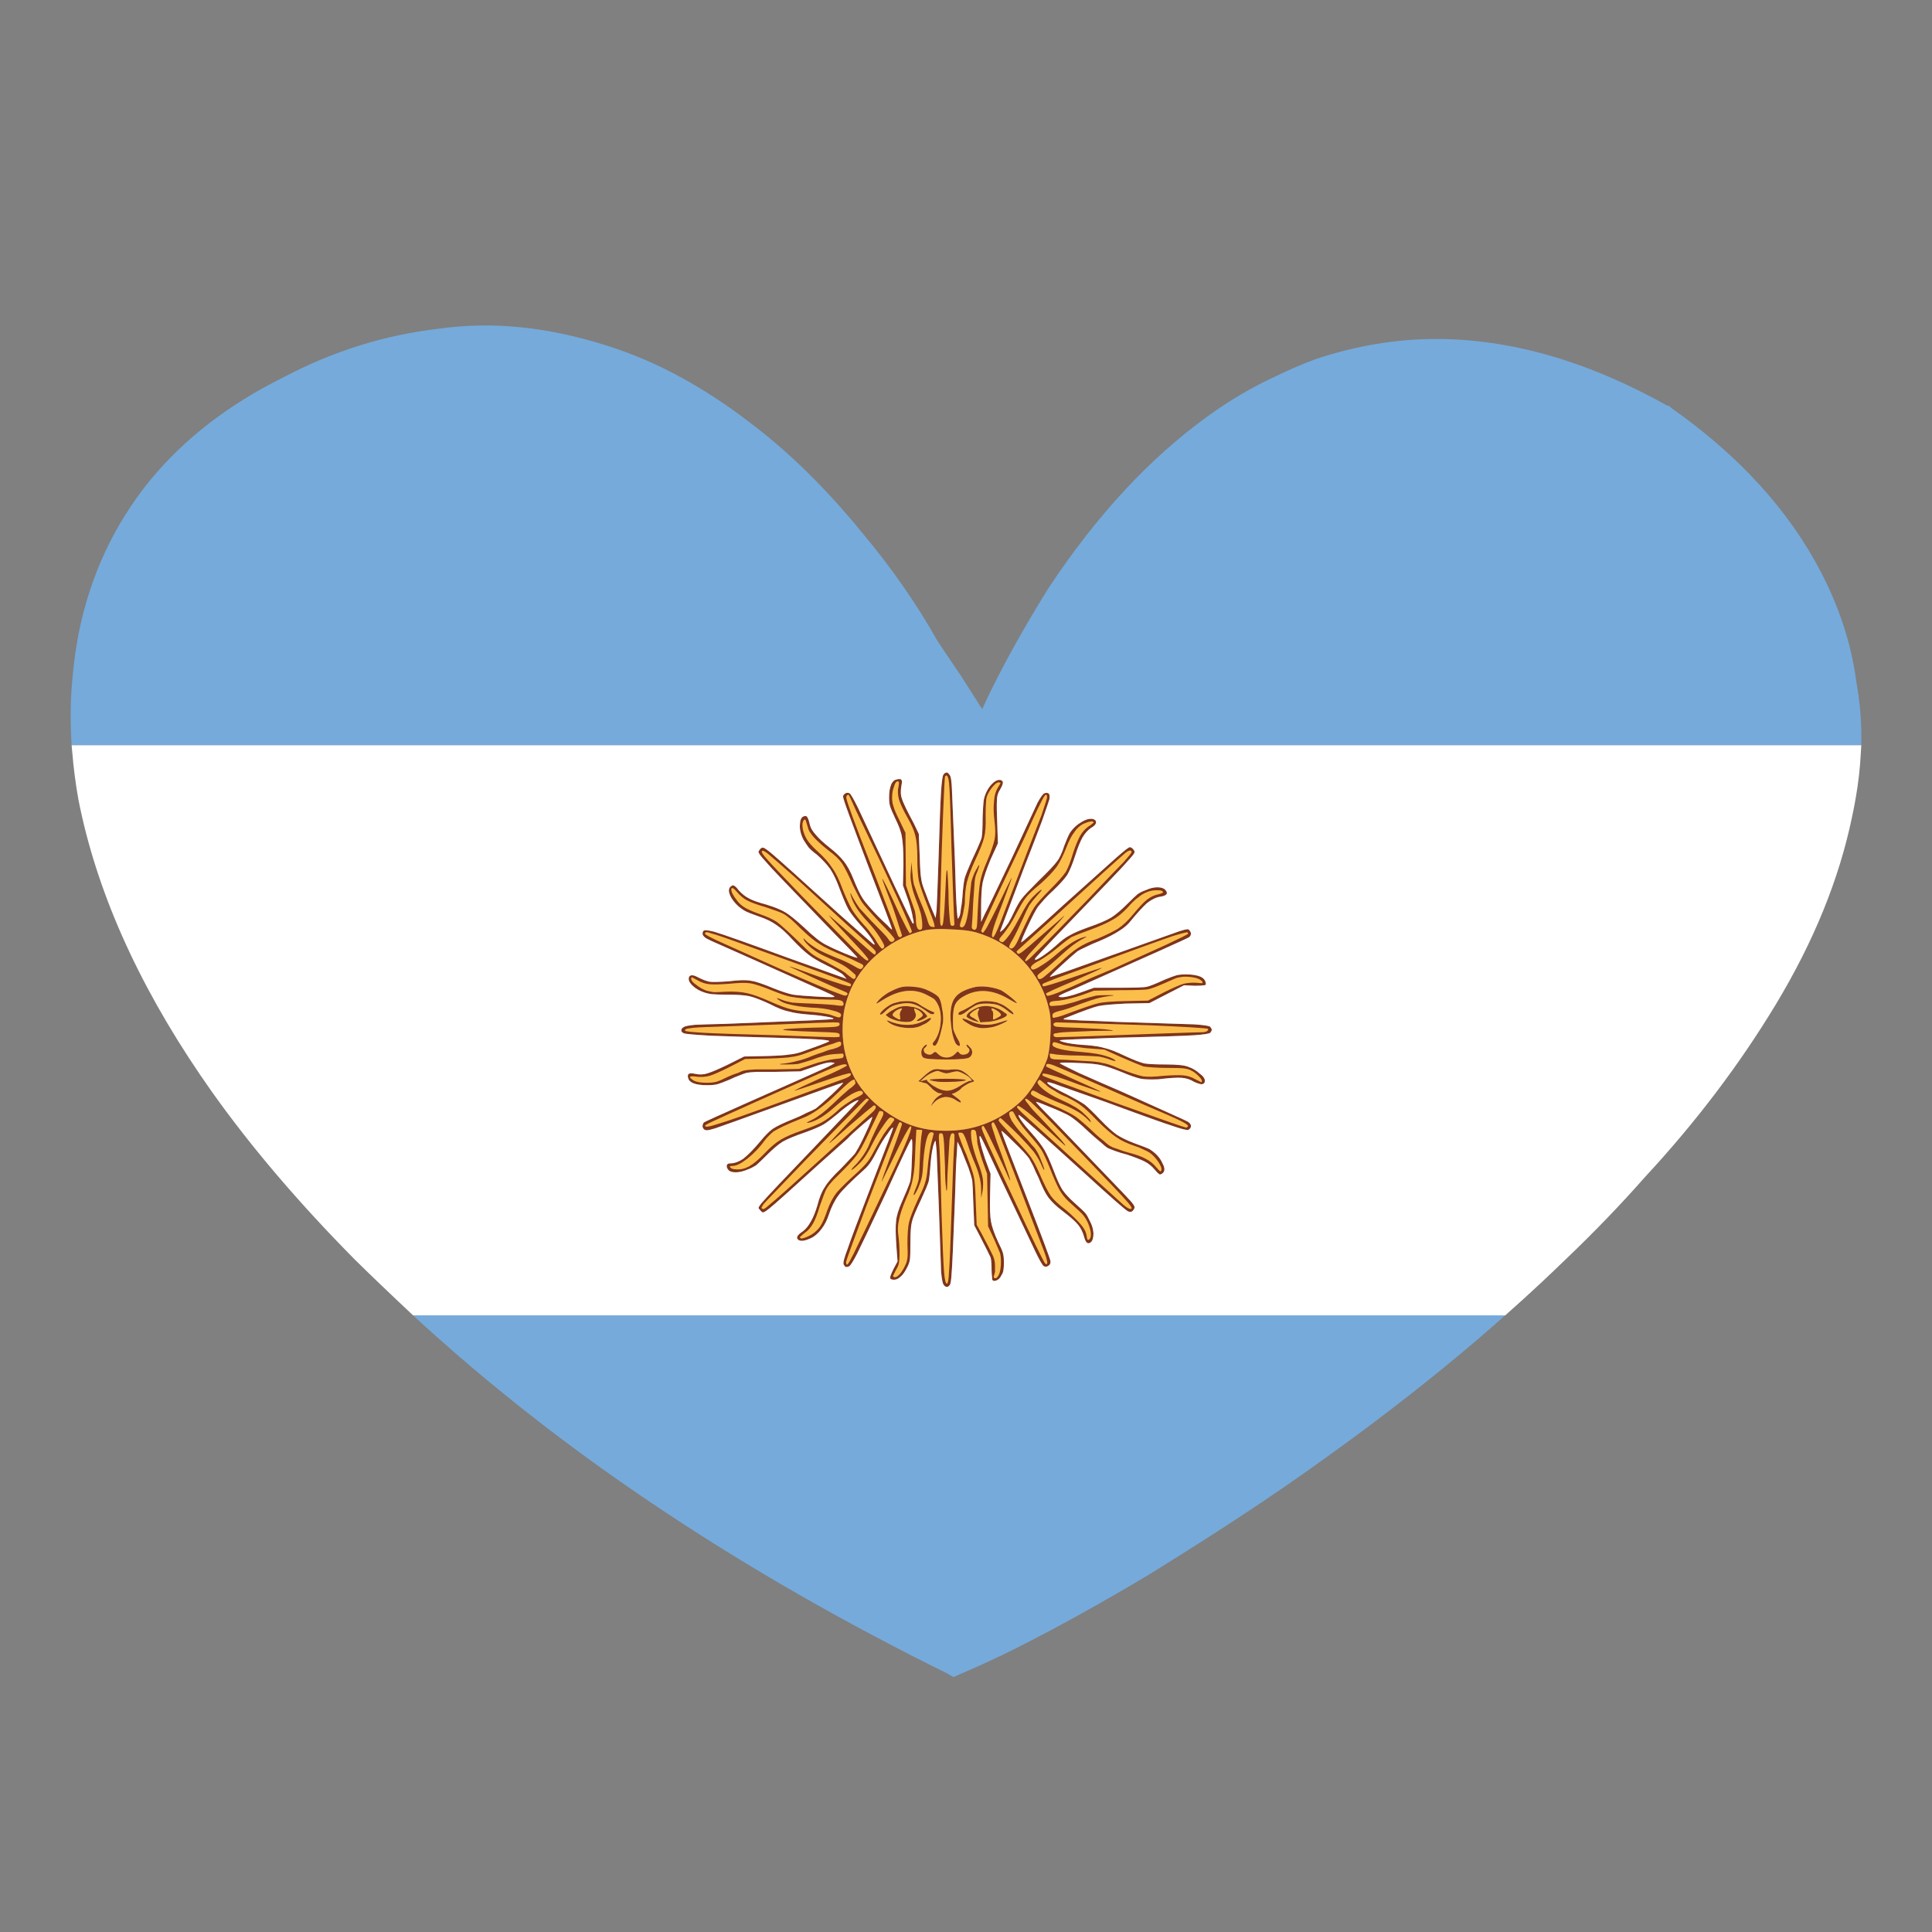 <?xml version="1.0" encoding="utf-8"?>
<!-- Generator: Adobe Illustrator 16.0.0, SVG Export Plug-In . SVG Version: 6.00 Build 0)  -->
<!DOCTYPE svg PUBLIC "-//W3C//DTD SVG 1.1//EN" "http://www.w3.org/Graphics/SVG/1.1/DTD/svg11.dtd">
<svg version="1.1" id="Layer_1" xmlns="http://www.w3.org/2000/svg" xmlns:xlink="http://www.w3.org/1999/xlink" x="0px" y="0px"
	 width="300px" height="300px" viewBox="0 0 300 300" enable-background="new 0 0 300 300" xml:space="preserve">
<rect x="0" y="0" width="300" height="300" fill="#808080" stroke="none"/>
<g>
	<path fill="#75AADB" d="M289.02,115.722h-277.9c-0.05-0.826-0.09-1.646-0.114-2.458c-0.094-2.823-0.003-5.563,0.27-8.223
		c0.203-2.254,0.512-4.457,0.92-6.609c1.794-9.016,5.507-16.981,11.142-23.896c5.278-6.405,12.143-11.707,20.595-15.907
		c7.735-4.098,15.854-6.634,24.358-7.607c8.094-1.127,16.625-0.282,25.589,2.535c4.149,1.282,8.17,2.997,12.064,5.148
		c3.535,1.946,6.966,4.201,10.297,6.762c6.096,4.559,11.962,10.297,17.597,17.212c4.559,5.431,8.452,11.014,11.68,16.753
		c1.28,1.946,2.537,3.816,3.766,5.609c1.076,1.69,2.152,3.38,3.226,5.071c0.769-1.69,1.589-3.38,2.46-5.071
		c2.356-4.561,4.994-9.171,7.913-13.832c7.431-11.219,15.651-20.081,24.668-26.587c3.382-2.459,6.917-4.534,10.604-6.225
		c1.996-0.974,4.021-1.844,6.07-2.613c6.301-2.101,12.551-3.15,18.748-3.15c11.629,0,23.616,3.458,35.963,10.374h0.23l0.309,0.307
		c10.5,7.376,18.262,15.88,23.281,25.512c2.768,5.328,4.559,10.732,5.379,16.214c0.053,0.358,0.104,0.717,0.154,1.076
		c0.425,2.316,0.668,4.697,0.729,7.147C289.035,114.075,289.035,114.896,289.02,115.722z M233.73,204.243
		c-1.383,1.233-2.791,2.464-4.226,3.688c-3.389,2.892-6.896,5.762-10.528,8.605c-4.213,3.309-8.592,6.587-13.141,9.837
		c-4.1,2.972-8.605,6.069-13.523,9.297c-4.303,2.819-8.938,5.765-13.908,8.837c-7.377,4.407-14.215,8.197-20.519,11.374
		c-2.97,1.485-5.839,2.816-8.605,3.994l-1.229,0.54l-0.924-0.54c-15.879-7.836-30.633-16.289-44.261-25.356
		c-8.639-5.738-16.812-11.732-24.512-17.981c-3.479-2.815-6.86-5.687-10.143-8.604c-0.749-0.664-1.492-1.33-2.229-1.998
		c-0.614-0.563-1.23-1.129-1.844-1.691L233.73,204.243L233.73,204.243z"/>
	<path fill="#80341A" d="M117.776,132.243c0-0.051,0.05-0.128,0.153-0.23c0.05-0.103,0.103-0.179,0.154-0.229
		c0.205-0.156,0.359-0.206,0.46-0.156c0.204,0.053,0.642,0.359,1.307,0.923c0.871,0.719,4.381,3.869,10.527,9.451
		c3.125,2.769,4.84,4.28,5.148,4.534c0.41,0.309,0.384,0.103-0.076-0.613c-0.461-0.717-1.076-1.486-1.845-2.306
		c-0.82-0.923-1.433-1.717-1.844-2.382c-0.357-0.666-0.82-1.742-1.383-3.228c-0.46-1.28-0.948-2.305-1.459-3.073
		c-0.512-0.717-1.204-1.461-2.074-2.229c-0.564-0.41-1.001-0.795-1.308-1.153c-0.257-0.359-0.511-0.742-0.769-1.152
		c-0.46-0.922-0.641-1.767-0.537-2.536c0.05-0.767,0.333-1.152,0.845-1.152c0.153,0,0.256,0.077,0.307,0.229
		c0.102,0.103,0.229,0.487,0.384,1.152c0.103,0.461,0.41,0.975,0.921,1.538c0.461,0.564,1.179,1.229,2.153,1.997
		c0.922,0.717,1.664,1.436,2.229,2.153c0.511,0.666,0.973,1.511,1.382,2.535c0.615,1.537,1.128,2.612,1.537,3.228
		c0.41,0.616,1.179,1.511,2.306,2.689c0.564,0.563,1.076,1.051,1.536,1.459c0.41,0.461,0.642,0.667,0.692,0.615
		c0.051-0.052-1.229-3.458-3.842-10.219c-1.127-2.972-2.049-5.429-2.766-7.377c-0.717-1.946-1.051-2.972-1-3.073
		c0.051-0.206,0.179-0.358,0.384-0.462c0.206-0.102,0.41-0.102,0.616,0c0.153,0.053,0.588,0.793,1.305,2.229
		c0.667,1.434,2.537,5.429,5.611,11.987c1.793,3.791,2.74,5.763,2.841,5.917c0.257,0.254,0.284,0,0.078-0.769
		c-0.103-0.717-0.333-1.612-0.691-2.689l-0.847-2.381l0.078-3.229c0-1.998-0.078-3.407-0.231-4.226
		c-0.103-0.769-0.461-1.767-1.076-2.998c-0.41-0.87-0.666-1.483-0.769-1.843c-0.103-0.307-0.153-0.767-0.153-1.383
		c0-0.769,0.102-1.41,0.307-1.921c0.205-0.512,0.512-0.794,0.922-0.845c0.358-0.102,0.588-0.077,0.692,0.076
		c0.102,0.102,0.102,0.384,0,0.845c-0.154,0.87-0.128,1.563,0.077,2.075c0.153,0.563,0.769,1.843,1.845,3.842l0.769,1.614
		l0.153,3.688c0.05,1.743,0.128,2.844,0.23,3.305c0.052,0.512,0.257,1.204,0.615,2.074c0.411,1.127,0.795,2.101,1.152,2.92
		l0.462,1.076l0.153-1.229c0.05-0.821,0.153-3.511,0.307-8.069c0.153-5.276,0.281-8.709,0.384-10.297
		c0.103-1.587,0.229-2.485,0.385-2.689c0.153-0.206,0.333-0.308,0.537-0.308c0.155,0.05,0.309,0.206,0.461,0.46
		c0.154,0.206,0.256,0.923,0.307,2.153c0.051,1.177,0.206,4.865,0.461,11.065c0.103,3.944,0.206,6.505,0.307,7.684
		c0.052,0.819,0.104,1.255,0.154,1.305c0,0.103,0.077,0,0.229-0.307c0.104-0.205,0.181-0.588,0.232-1.152
		c0.102-0.513,0.178-1.077,0.229-1.69c0.103-1.537,0.231-2.588,0.384-3.151c0.155-0.513,0.514-1.408,1.077-2.688
		c0.873-1.844,1.383-3.023,1.537-3.536c0.104-0.563,0.154-1.614,0.154-3.151c0.051-1.28,0.104-2.125,0.154-2.534
		c0.05-0.41,0.179-0.847,0.383-1.308c0.258-0.563,0.564-1.023,0.922-1.382c0.411-0.41,0.795-0.616,1.152-0.616
		c0.309,0,0.488,0.128,0.539,0.384c0,0.257-0.155,0.642-0.461,1.154c-0.309,0.46-0.463,0.999-0.463,1.612
		c-0.051,0.564-0.025,2.077,0.078,4.534l0.076,2.153l-1.15,2.534c-0.616,1.486-1.026,2.689-1.23,3.612
		c-0.154,0.872-0.23,2.101-0.23,3.688v2.382l0.537-1.154c0.359-0.665,1.77-3.585,4.227-8.758c2.203-4.765,3.535-7.632,3.998-8.607
		c0.512-0.921,0.869-1.408,1.074-1.46c0.308-0.102,0.537-0.077,0.689,0.078c0.104,0.103,0.13,0.385,0.079,0.845
		c-0.051,0.204-0.435,1.332-1.153,3.382c-0.768,2.049-1.664,4.38-2.688,6.993l-3.767,9.989c-0.05,0.153-0.05,0.229,0,0.229
		c0.053-0.05,0.205-0.178,0.463-0.383c0.151-0.153,0.41-0.487,0.769-0.998c0.308-0.513,0.588-1.051,0.845-1.614
		c0.461-0.973,0.872-1.692,1.229-2.152c0.359-0.461,1.23-1.384,2.613-2.766c1.486-1.435,2.434-2.434,2.844-2.997
		c0.41-0.512,0.795-1.332,1.152-2.459c0.153-0.359,0.307-0.742,0.463-1.152c0.203-0.463,0.357-0.769,0.459-0.923
		c0.463-0.667,1.051-1.204,1.769-1.614c0.665-0.41,1.256-0.563,1.769-0.46c0.357,0.102,0.51,0.308,0.459,0.613
		c-0.051,0.257-0.306,0.513-0.768,0.769c-0.514,0.359-0.948,0.847-1.307,1.461c-0.359,0.614-0.742,1.563-1.152,2.844
		c-0.41,1.28-0.82,2.28-1.229,2.996c-0.463,0.666-1.205,1.486-2.229,2.46c-0.46,0.409-0.922,0.871-1.383,1.382
		c-0.41,0.463-0.718,0.821-0.923,1.076c-0.357,0.514-0.896,1.537-1.613,3.074c-0.717,1.536-1.051,2.356-0.999,2.459
		s2.203-1.793,6.455-5.687c4.099-3.689,6.813-6.122,8.146-7.3c1.334-1.178,2.075-1.768,2.229-1.768c0.205,0,0.384,0.103,0.537,0.309
		c0.154,0.153,0.232,0.307,0.232,0.46c0,0.154-0.334,0.59-1,1.308c-0.615,0.716-1.666,1.842-3.15,3.379
		c-7.479,7.736-11.244,11.681-11.297,11.834c-0.103,0.307,0.205,0.23,0.922-0.229c0.719-0.463,1.486-1.051,2.307-1.768
		c0.818-0.769,1.536-1.307,2.152-1.614c0.613-0.359,1.563-0.769,2.843-1.229c1.64-0.564,2.844-1.076,3.612-1.537
		c0.717-0.463,1.563-1.178,2.535-2.152c0.666-0.667,1.178-1.152,1.535-1.461c0.358-0.254,0.77-0.46,1.229-0.613
		c0.666-0.309,1.282-0.463,1.845-0.463c0.564,0,0.973,0.129,1.229,0.384c0.515,0.564,0.259,0.923-0.769,1.077
		c-0.664,0.102-1.356,0.435-2.073,1c-0.666,0.613-1.486,1.511-2.459,2.689c-0.461,0.613-1.076,1.152-1.845,1.612
		c-0.769,0.513-1.817,1.051-3.149,1.614c-0.666,0.257-1.309,0.539-1.92,0.845c-0.666,0.307-1.129,0.539-1.386,0.692
		c-0.46,0.358-1.306,1.101-2.536,2.228c-1.229,1.128-1.816,1.716-1.766,1.77c0.05,0.051,3.277-1.076,9.682-3.382
		c6.045-2.152,9.504-3.38,10.373-3.689c0.615-0.203,1.025-0.307,1.229-0.307c0.104-0.052,0.207-0.025,0.309,0.078
		c0.153,0.153,0.258,0.332,0.307,0.538c0,0.255-0.103,0.46-0.307,0.614c-0.204,0.154-6.07,2.792-17.598,7.915
		c-1.485,0.614-2.33,0.999-2.535,1.151c-0.205,0.104-0.129,0.182,0.23,0.231c0.563,0.051,1.563-0.181,2.996-0.69l2.152-0.77h3.764
		c2.563,0,4.049-0.052,4.459-0.152c0.459-0.104,1.355-0.464,2.688-1.076c0.87-0.358,1.485-0.59,1.844-0.691
		c0.359-0.104,0.871-0.153,1.536-0.153c0.975,0,1.742,0.128,2.307,0.384c0.512,0.256,0.77,0.641,0.77,1.152
		c0,0.104-0.104,0.152-0.309,0.152c-0.256,0.052-0.719,0.078-1.384,0.078l-1.69-0.078l-5.379,2.767l-3.688,0.077
		c-2.099,0.104-3.509,0.23-4.226,0.384c-0.717,0.154-2.356,0.742-4.916,1.769c-0.156,0.052-0.284,0.103-0.387,0.152
		c-0.103,0.053-0.129,0.104-0.076,0.154l2.459,0.152c1.688,0.053,3.609,0.13,5.764,0.232c6.607,0.203,10.631,0.332,12.063,0.383
		c1.486,0.104,2.305,0.229,2.461,0.385c0.152,0.205,0.229,0.359,0.229,0.462c0,0.102-0.076,0.257-0.229,0.46
		c-0.205,0.154-1.052,0.281-2.537,0.385c-1.588,0.102-5.56,0.23-11.91,0.384c-5.891,0.206-8.862,0.334-8.913,0.386
		c-0.104,0.102,0.333,0.256,1.306,0.461c0.924,0.153,1.896,0.256,2.922,0.308c1.178,0.103,2.098,0.256,2.766,0.461
		c0.718,0.153,1.769,0.563,3.15,1.229c1.332,0.613,2.33,0.998,2.995,1.153c0.72,0.103,1.819,0.152,3.306,0.152
		c1.793,0,2.972,0.128,3.535,0.384c0.612,0.206,1.178,0.538,1.689,0.999c0.564,0.41,0.846,0.794,0.846,1.154
		c0,0.306-0.154,0.485-0.462,0.536c-0.257,0-0.664-0.129-1.229-0.385c-0.563-0.357-1.203-0.563-1.92-0.615
		c-0.719-0.051-1.922,0.025-3.611,0.23c-1.127,0.053-2.025,0.026-2.689-0.076c-0.718-0.154-1.742-0.513-3.072-1.076
		c-1.283-0.512-2.256-0.845-2.922-0.998c-0.769-0.205-2.074-0.332-3.918-0.386c-1.846-0.102-2.74-0.077-2.689,0.079
		c0.051,0.051,1.025,0.536,2.919,1.458c1.948,0.871,4.228,1.869,6.84,2.996c2.613,1.179,4.942,2.229,6.991,3.151
		c1.949,0.871,2.998,1.357,3.152,1.459c0.254,0.156,0.41,0.359,0.459,0.615c0,0.256-0.125,0.463-0.383,0.614
		c-0.205,0.104-0.975-0.075-2.307-0.538c-1.331-0.408-4.841-1.662-10.527-3.765l-6.99-2.459c-1.59-0.614-2.281-0.769-2.076-0.46
		c0.258,0.306,1.279,0.896,3.074,1.768c1.178,0.614,2.074,1.127,2.689,1.536c0.563,0.46,1.355,1.229,2.381,2.306
		c1.026,1.074,1.896,1.869,2.613,2.381c0.718,0.463,1.613,0.896,2.689,1.308c1.279,0.462,2.073,0.769,2.381,0.922
		c0.974,0.615,1.64,1.333,1.998,2.151c0.461,0.82,0.437,1.384-0.076,1.689c-0.153,0.103-0.282,0.129-0.385,0.076
		c-0.152-0.102-0.383-0.331-0.691-0.689c-0.46-0.563-0.998-1-1.614-1.308c-0.614-0.308-1.534-0.665-2.765-1.075
		c-0.615-0.152-1.203-0.332-1.768-0.537c-0.563-0.207-0.949-0.359-1.154-0.461c-0.256-0.154-0.664-0.486-1.229-1
		c-0.564-0.461-1.152-0.973-1.768-1.537c-1.383-1.332-2.459-2.202-3.227-2.612c-0.923-0.46-1.974-0.922-3.15-1.382
		c-1.229-0.514-1.818-0.717-1.77-0.615c0.053,0.154,0.896,1.051,2.537,2.689c2.15,2.254,4.637,4.84,7.453,7.76
		c2.816,2.922,4.381,4.561,4.688,4.919c0.357,0.409,0.563,0.718,0.615,0.923c0,0.205-0.102,0.41-0.308,0.613
		c-0.103,0.104-0.204,0.156-0.31,0.156c-0.102,0-0.229-0.026-0.384-0.08c-0.409-0.203-2.688-2.201-6.839-5.992
		c-6.66-6.045-10.039-9.041-10.145-8.991c-0.102,0.104,0.076,0.463,0.539,1.076c0.41,0.563,0.922,1.179,1.537,1.844
		c0.819,0.922,1.459,1.769,1.922,2.537c0.41,0.716,0.869,1.741,1.382,3.073c0.512,1.383,0.975,2.406,1.385,3.074
		c0.46,0.664,1.127,1.381,1.997,2.149s1.408,1.282,1.613,1.537c0.205,0.256,0.436,0.666,0.69,1.229
		c0.31,0.563,0.486,1.178,0.538,1.844c0,0.615-0.104,1.052-0.306,1.309c-0.515,0.512-0.898,0.254-1.154-0.77
		c-0.205-0.717-0.513-1.332-0.923-1.844c-0.408-0.516-1.254-1.256-2.534-2.229c-0.872-0.666-1.563-1.33-2.075-1.997
		c-0.461-0.616-0.973-1.641-1.537-3.073c-0.309-0.616-0.588-1.229-0.845-1.845c-0.31-0.563-0.512-0.947-0.616-1.152
		c-0.356-0.513-1.177-1.385-2.457-2.613c-1.279-1.279-1.896-1.818-1.845-1.612c0.05,0.257,1.332,3.61,3.843,10.065
		c2.459,6.354,3.713,9.707,3.766,10.065c0.052,0.308-0.026,0.538-0.232,0.69c-0.203,0.205-0.46,0.258-0.767,0.155
		c-0.205-0.104-0.64-0.847-1.308-2.229c-0.666-1.384-2.355-4.943-5.07-10.681c-2.203-4.715-3.355-7.123-3.459-7.225
		c-0.205-0.256-0.229,0-0.075,0.77c0.153,0.717,0.409,1.611,0.769,2.688l0.846,2.306l-0.076,3.305c-0.053,1.998,0,3.381,0.152,4.148
		c0.152,0.82,0.512,1.844,1.075,3.075c0.41,0.817,0.665,1.406,0.769,1.767c0.103,0.357,0.154,0.844,0.154,1.459
		c0,0.513-0.025,0.922-0.076,1.229c-0.053,0.31-0.153,0.563-0.309,0.769c-0.154,0.358-0.385,0.615-0.691,0.77s-0.537,0.154-0.69,0
		c-0.052-0.053-0.078-0.229-0.078-0.538c-0.051-0.358-0.075-0.742-0.075-1.151c0-0.871-0.052-1.486-0.152-1.846
		c-0.156-0.357-0.719-1.484-1.692-3.38l-0.845-1.614l-0.153-3.611c-0.052-1.742-0.104-2.844-0.153-3.305
		c-0.104-0.512-0.308-1.203-0.615-2.074c-0.461-1.127-0.845-2.102-1.152-2.92l-0.539-1.076l-0.077,1.612
		c-0.102,1.026-0.204,3.458-0.307,7.302c-0.256,6.863-0.435,10.811-0.538,11.834c-0.051,0.769-0.127,1.254-0.23,1.461
		c-0.051,0.102-0.153,0.205-0.306,0.307c-0.257,0.104-0.488,0-0.692-0.307c-0.156-0.207-0.282-0.871-0.385-1.998
		c-0.05-1.18-0.18-4.842-0.384-10.989c-0.154-3.791-0.257-6.353-0.307-7.685c-0.103-0.973-0.153-1.512-0.153-1.613
		c-0.051-0.104-0.129,0-0.232,0.308c-0.102,0.205-0.204,0.588-0.307,1.151s-0.179,1.152-0.229,1.768
		c-0.104,1.486-0.206,2.485-0.309,2.997c-0.154,0.515-0.538,1.437-1.152,2.767c-0.871,1.844-1.358,3.022-1.459,3.535
		c-0.154,0.563-0.232,1.641-0.232,3.229c0,1.33-0.025,2.203-0.076,2.613c-0.052,0.357-0.178,0.741-0.384,1.151
		c-0.359,0.718-0.692,1.204-0.998,1.46c-0.359,0.359-0.717,0.538-1.076,0.538c-0.41,0-0.615-0.103-0.615-0.308
		c0-0.204,0.179-0.668,0.538-1.383l0.614-1.152l-0.153-1.999c-0.154-2.05-0.181-3.458-0.076-4.228
		c0.051-0.769,0.357-1.791,0.921-3.072c0.614-1.383,1.024-2.383,1.229-2.996c0.154-0.41,0.257-1.666,0.308-3.768
		c0.102-2.1,0.075-3.072-0.078-2.92c-0.154,0.104-1.484,2.92-3.996,8.452c-2.356,5.021-3.842,8.146-4.457,9.377
		c-0.615,1.177-1.024,1.816-1.229,1.921c-0.257,0.102-0.435,0.129-0.539,0.076c-0.102-0.051-0.205-0.181-0.308-0.385
		c-0.103-0.256,0.103-1.051,0.616-2.381c0.46-1.385,1.768-4.868,3.918-10.453c2.152-5.53,3.201-8.323,3.15-8.374
		c-0.102-0.104-0.384,0.204-0.845,0.921c-0.512,0.667-1.024,1.486-1.536,2.459c-0.41,0.82-0.769,1.461-1.077,1.921
		c-0.306,0.463-0.665,0.873-1.074,1.231c-2.051,1.842-3.356,3.149-3.921,3.918c-0.613,0.818-1.126,1.845-1.537,3.074
		c-0.254,0.818-0.638,1.563-1.152,2.229c-0.512,0.664-1.048,1.126-1.612,1.382c-0.973,0.46-1.64,0.539-1.999,0.229
		c-0.358-0.308-0.102-0.741,0.769-1.307c0.462-0.357,0.871-0.869,1.23-1.537c0.358-0.613,0.691-1.434,0.999-2.459
		c0.307-1.229,0.691-2.177,1.152-2.843c0.41-0.717,1.179-1.612,2.305-2.688c0.563-0.563,1.102-1.127,1.614-1.69
		c0.564-0.563,0.896-0.974,1-1.229c0.306-0.461,0.793-1.41,1.459-2.842c0.666-1.436,1-2.255,1-2.459
		c0-0.053-0.538,0.383-1.614,1.307c-1.076,0.922-1.819,1.613-2.229,2.072l-4.227,3.767c-4.559,4.149-7.197,6.507-7.915,7.069
		c-0.513,0.41-0.845,0.615-0.998,0.615c-0.104,0-0.257-0.129-0.461-0.385c-0.154-0.154-0.231-0.256-0.231-0.309
		c0.05-0.205,0.307-0.563,0.768-1.075c0.565-0.667,3.255-3.509,8.069-8.528c4.458-4.662,6.684-7.02,6.684-7.068
		c0-0.154-0.383,0-1.152,0.459c-0.769,0.514-1.433,1.024-1.997,1.537c-0.922,0.77-1.664,1.332-2.229,1.69
		c-0.614,0.358-1.562,0.769-2.842,1.229c-1.64,0.563-2.817,1.051-3.535,1.461c-0.667,0.408-1.511,1.127-2.537,2.15
		c-0.717,0.719-1.255,1.229-1.614,1.537c-0.41,0.255-0.819,0.461-1.229,0.613c-0.717,0.309-1.358,0.463-1.921,0.463
		c-0.564,0-0.949-0.129-1.152-0.385c-0.206-0.256-0.282-0.486-0.232-0.691c0.051-0.205,0.206-0.309,0.461-0.309
		c0.717,0,1.435-0.256,2.152-0.768c0.717-0.563,1.588-1.461,2.613-2.689c0.717-0.871,1.357-1.512,1.921-1.92
		c0.615-0.41,1.69-0.922,3.228-1.539c0.666-0.256,1.333-0.563,1.998-0.92c0.717-0.309,1.204-0.539,1.459-0.692
		c0.461-0.358,1.308-1.101,2.537-2.229c1.179-1.127,1.742-1.715,1.69-1.768c-0.051-0.052-3.304,1.102-9.759,3.457
		c-5.788,2.102-9.143,3.305-10.066,3.613c-0.666,0.203-1.101,0.308-1.307,0.308c-0.153,0-0.281-0.024-0.384-0.078
		c-0.204-0.151-0.309-0.332-0.309-0.538c0-0.255,0.078-0.46,0.232-0.615c0.153-0.102,2.356-1.1,6.608-2.994
		c7.531-3.331,11.731-5.2,12.602-5.61c0.718-0.358,1.077-0.563,1.077-0.615l-0.461-0.077c-0.513-0.05-1.46,0.182-2.844,0.692
		l-1.997,0.692l-3.842,0.076c-1.025,0-1.997,0-2.921,0c-0.87,0.051-1.407,0.102-1.612,0.152c-0.205,0.053-0.563,0.182-1.077,0.385
		c-0.562,0.207-1.101,0.438-1.613,0.69c-0.87,0.358-1.486,0.591-1.844,0.692c-0.357,0.102-0.896,0.152-1.614,0.152
		c-1.74,0-2.715-0.357-2.919-1.074c-0.104-0.308-0.078-0.539,0.076-0.691c0.205-0.102,0.538-0.102,0.998,0
		c0.666,0.152,1.308,0.128,1.921-0.077c0.666-0.205,1.691-0.642,3.073-1.308l2.613-1.305l3.689-0.078
		c1.639-0.051,2.741-0.127,3.304-0.229c0.616-0.052,1.23-0.179,1.844-0.384c0.872-0.309,1.793-0.641,2.766-0.999
		c0.975-0.36,1.511-0.591,1.615-0.691c0.153-0.205-2.665-0.384-8.454-0.539c-3.892-0.102-7.198-0.204-9.912-0.307
		c-2.665-0.153-4.074-0.281-4.227-0.386c-0.256-0.103-0.384-0.254-0.384-0.461c0-0.203,0.153-0.383,0.46-0.537
		c0.153-0.103,0.692-0.205,1.614-0.308c0.974-0.052,2.588-0.102,4.841-0.153c6.405-0.256,10.81-0.437,13.217-0.539
		c2.305-0.102,3.457-0.178,3.457-0.229c0.154-0.104-0.257-0.23-1.229-0.384c-0.973-0.155-1.896-0.257-2.766-0.31
		c-1.229-0.102-2.203-0.256-2.92-0.459c-0.769-0.154-1.742-0.539-2.919-1.152c-1.436-0.667-2.512-1.076-3.229-1.231
		c-0.717-0.151-1.844-0.229-3.381-0.229c-1.075,0-1.87-0.024-2.381-0.076c-0.461-0.054-0.896-0.154-1.305-0.308
		c-0.616-0.205-1.154-0.515-1.614-0.924c-0.463-0.41-0.692-0.795-0.692-1.152c0-0.307,0.128-0.485,0.385-0.536
		c0.203-0.052,0.511,0.024,0.92,0.229c0.769,0.41,1.436,0.664,1.999,0.77c0.513,0.052,1.484,0.025,2.92-0.078
		c1.587-0.204,2.74-0.229,3.457-0.076c0.718,0.102,1.871,0.485,3.458,1.152c1.28,0.513,2.306,0.845,3.075,0.999
		c0.717,0.102,1.971,0.204,3.765,0.308c1.024,0.051,1.741,0.077,2.15,0.077c0.412,0,0.564-0.051,0.461-0.155
		c-0.103-0.102-2.177-1.048-6.224-2.843c-4.098-1.844-7.939-3.56-11.527-5.147c-1.075-0.462-1.792-0.793-2.15-0.999
		c-0.359-0.257-0.54-0.487-0.54-0.692c0-0.309,0.104-0.486,0.309-0.538c0.206-0.05,0.717,0.026,1.536,0.229
		c1.23,0.36,4.996,1.692,11.297,3.998l9.221,3.302l-0.463-0.535c-0.103-0.153-0.435-0.387-0.998-0.692
		c-0.511-0.308-1.051-0.588-1.614-0.846c-1.333-0.665-2.279-1.229-2.844-1.689c-0.613-0.462-1.433-1.23-2.458-2.305
		c-0.923-1.025-1.768-1.793-2.536-2.306c-0.717-0.513-1.614-0.948-2.689-1.307c-1.026-0.359-1.69-0.614-1.998-0.769
		c-0.973-0.512-1.742-1.229-2.306-2.15c-0.512-0.923-0.487-1.538,0.076-1.845c0.104-0.103,0.231-0.103,0.385,0
		c0.154,0.051,0.383,0.282,0.691,0.692c0.511,0.562,1.025,0.972,1.537,1.229c0.512,0.307,1.435,0.64,2.766,0.998
		c1.333,0.41,2.331,0.821,2.997,1.23c0.667,0.41,1.639,1.204,2.922,2.382c1.381,1.332,2.482,2.203,3.303,2.613
		c0.769,0.409,1.768,0.871,2.997,1.382c1.28,0.514,1.921,0.717,1.921,0.615c0-0.052-1.305-1.409-3.918-4.074
		c-2.562-2.664-5.226-5.429-7.991-8.298c-1.179-1.23-2.049-2.177-2.613-2.844C118.059,132.858,117.776,132.448,117.776,132.243z
		 M142.597,167.898l0.769-0.692c0.562-0.513,0.997-0.845,1.305-0.999c0.41-0.204,0.845-0.256,1.306-0.152
		c0.411,0.051,0.82,0.076,1.231,0.076c0.871-0.104,1.458-0.104,1.766,0c0.309,0.051,0.744,0.307,1.308,0.768
		c0.254,0.258,0.485,0.486,0.69,0.691c0.205,0.153,0.307,0.258,0.307,0.309c-0.051,0.051-0.258,0.127-0.614,0.229
		c-0.154,0.054-0.358,0.154-0.614,0.308c-0.257,0.153-0.486,0.309-0.692,0.461c-0.153,0.207-0.358,0.385-0.614,0.539
		c-0.256,0.151-0.435,0.256-0.538,0.309c-0.257,0.05-0.385,0.102-0.385,0.152c0.051,0.051,0.257,0.205,0.616,0.461
		c0.512,0.357,0.769,0.615,0.769,0.769c0.05,0.153-0.181,0.076-0.692-0.229c-0.564-0.41-1.179-0.59-1.845-0.539
		c-0.665,0.104-1.229,0.41-1.69,0.924l-0.46,0.537l0.306-0.615c0.104-0.153,0.23-0.331,0.384-0.537
		c0.206-0.205,0.385-0.357,0.539-0.461l0.613-0.385l-0.613-0.075c-0.154-0.054-0.333-0.156-0.539-0.31
		c-0.255-0.153-0.46-0.332-0.613-0.537c-0.461-0.461-0.744-0.69-0.845-0.69c-0.104,0-0.309-0.054-0.616-0.154L142.597,167.898z
		 M144.748,167.822c-0.257-0.053-0.385-0.104-0.385-0.156c0-0.102,0.873-0.152,2.613-0.152c1.69,0,2.665,0.051,2.92,0.152
		c0.307,0.104-0.179,0.206-1.459,0.309c-1.229,0.051-2.178,0.051-2.844,0C145.235,167.924,144.953,167.872,144.748,167.822z
		 M145.593,166.284c-0.306,0.052-0.665,0.179-1.075,0.384c-0.309,0.152-0.616,0.359-0.923,0.615l-0.692,0.615l0.615-0.155
		c0.153-0.052,0.282-0.077,0.384-0.077c0.052,0,0.077,0.025,0.077,0.077c-0.051,0.053,0.025,0.155,0.23,0.309
		c0.153,0.154,0.385,0.332,0.692,0.537c0.82,0.515,1.537,0.771,2.15,0.771c0.564,0,1.256-0.256,2.077-0.771
		c0.306-0.205,0.613-0.383,0.921-0.537c0.307-0.153,0.512-0.229,0.614-0.229h0.229c0-0.054-0.076-0.181-0.229-0.386
		c-0.103-0.104-0.256-0.23-0.461-0.383c-0.256-0.156-0.486-0.283-0.691-0.387c-0.411-0.205-0.717-0.307-0.923-0.307
		c-0.153,0-0.435,0.051-0.845,0.152c-0.307,0.102-0.564,0.153-0.769,0.153c-0.204,0-0.435-0.053-0.691-0.153
		C145.875,166.361,145.643,166.284,145.593,166.284z M144.902,163.518c0.153-0.152,0.281-0.205,0.385-0.152
		c0.05,0,0.178,0.102,0.384,0.308c0.357,0.358,0.794,0.537,1.305,0.537c0.513,0,0.949-0.179,1.307-0.537
		c0.206-0.206,0.333-0.334,0.384-0.384c0.104,0,0.206,0.076,0.307,0.229c0.156,0.205,0.41,0.282,0.769,0.23
		c0.359-0.053,0.591-0.178,0.692-0.384c0.102-0.153,0.127-0.282,0.077-0.386c0-0.102-0.077-0.205-0.229-0.308
		c-0.206-0.256-0.257-0.41-0.154-0.461c0.103,0,0.256,0.128,0.46,0.386c0.258,0.205,0.385,0.485,0.385,0.844
		c-0.051,0.359-0.203,0.617-0.461,0.77c-0.307,0.206-1.511,0.309-3.611,0.309c-2.152,0-3.331-0.103-3.534-0.309
		c-0.206-0.152-0.309-0.409-0.309-0.77c0-0.357,0.103-0.639,0.309-0.844c0.203-0.258,0.384-0.386,0.537-0.386
		c0.052,0,0.052,0.051,0,0.154c-0.051,0.103-0.128,0.204-0.23,0.307c-0.153,0.103-0.231,0.206-0.231,0.308
		c0,0.104,0.026,0.231,0.078,0.386c0.153,0.206,0.384,0.331,0.691,0.384C144.467,163.8,144.696,163.723,144.902,163.518z
		 M144.518,158.063c0.102,0.102,0.025,0.256-0.232,0.459c-0.256,0.258-0.588,0.463-1,0.617c-0.665,0.409-1.562,0.563-2.689,0.461
		c-1.125-0.104-1.998-0.386-2.61-0.846c-0.257-0.206-0.333-0.309-0.232-0.309c0.051,0,0.333,0.103,0.845,0.309
		c1.743,0.563,3.306,0.512,4.687-0.152C144.056,158.189,144.467,158.01,144.518,158.063z M139.752,157.293
		c0.052-0.204,0.104-0.334,0.156-0.384c0.203-0.257,0.203-0.358,0-0.31c-0.257,0.053-0.54,0.182-0.847,0.385
		c-0.307,0.257-0.461,0.463-0.461,0.615c0,0.104,0.181,0.258,0.54,0.461c0.357,0.207,0.563,0.282,0.613,0.23
		c0.052,0,0.052-0.18,0-0.537C139.702,157.602,139.702,157.447,139.752,157.293z M142.058,158.139
		c-0.257,0.358-0.588,0.539-0.998,0.539c-0.412,0.051-0.975,0-1.692-0.156c-0.717-0.203-1.204-0.408-1.46-0.612l-0.384-0.308
		l0.384-0.309c0.257-0.204,0.641-0.436,1.153-0.691c0.666-0.358,1.435-0.461,2.305-0.307c0.923,0.104,1.64,0.41,2.153,0.922
		c0.308,0.307,0.46,0.512,0.46,0.615c-0.051,0.102-0.281,0.255-0.692,0.46c-0.46,0.205-0.769,0.282-0.921,0.229
		c-0.102,0,0.026-0.127,0.385-0.385c0.359-0.203,0.537-0.383,0.537-0.537c-0.051-0.205-0.254-0.436-0.613-0.69
		c-0.359-0.204-0.591-0.31-0.692-0.31c-0.051,0.053-0.025,0.207,0.077,0.463C142.264,157.475,142.264,157.832,142.058,158.139z
		 M138.832,155.756c0.203-0.05,0.512-0.127,0.92-0.229c0.359-0.053,0.719-0.078,1.077-0.078c0.512,0,0.896,0.053,1.152,0.154
		c0.257,0.051,0.641,0.256,1.152,0.613c0.769,0.463,1.305,0.742,1.614,0.848c0.154,0.052,0.256,0.102,0.307,0.152
		c0.052,0.102,0.026,0.18-0.076,0.23c-0.103,0.052-0.256,0.052-0.46,0c-0.206-0.104-0.514-0.309-0.923-0.614
		c-0.666-0.462-1.255-0.769-1.767-0.922c-0.463-0.155-1.051-0.181-1.768-0.078c-0.616,0.104-1.102,0.231-1.461,0.384
		c-0.358,0.154-0.742,0.438-1.152,0.848c-0.153,0.152-0.307,0.281-0.461,0.384c-0.153,0.103-0.255,0.128-0.307,0.075
		c-0.102-0.102,0.104-0.383,0.616-0.844C137.857,156.217,138.37,155.911,138.832,155.756z M146.285,156.602
		c0.154,0.666,0.206,1.358,0.154,2.076c-0.104,0.665-0.282,1.434-0.539,2.305c-0.205,0.668-0.384,1.076-0.537,1.229
		c-0.104,0.205-0.257,0.231-0.461,0.077c-0.154-0.153-0.078-0.385,0.229-0.691c0.512-0.716,0.82-1.64,0.923-2.767
		c0.103-1.179-0.05-2.149-0.461-2.919c-0.153-0.309-0.333-0.564-0.538-0.77c-0.204-0.154-0.564-0.357-1.076-0.615
		c-1.998-1.075-4.227-0.87-6.685,0.615c-0.717,0.461-1.127,0.69-1.229,0.69c-0.051,0,0.102-0.204,0.46-0.614
		c0.358-0.357,0.819-0.717,1.382-1.074c0.565-0.31,1.127-0.563,1.691-0.77c0.614-0.206,1.357-0.258,2.229-0.152
		c0.87,0.051,1.664,0.254,2.381,0.612c0.769,0.358,1.28,0.692,1.538,1C146.004,155.193,146.182,155.782,146.285,156.602z
		 M156.43,158.445c0,0.103-0.359,0.309-1.078,0.615c-0.666,0.308-1.307,0.486-1.92,0.537c-0.666,0.103-1.256,0.077-1.77-0.076
		c-0.459-0.103-0.921-0.309-1.381-0.614c-0.463-0.257-0.744-0.487-0.847-0.691c0-0.103,0.103-0.103,0.307,0
		c0.257,0.052,0.54,0.153,0.845,0.306c1.484,0.719,3.048,0.795,4.688,0.232C156.044,158.497,156.43,158.396,156.43,158.445z
		 M154.045,156.909c0.104,0.05,0.154,0.18,0.154,0.384c0.052,0.154,0.052,0.309,0,0.462v0.537c0.052,0.052,0.257-0.024,0.613-0.229
		c0.412-0.205,0.615-0.358,0.615-0.461c0-0.153-0.18-0.359-0.537-0.615c-0.309-0.204-0.563-0.332-0.769-0.385
		C153.918,156.551,153.893,156.652,154.045,156.909z M155.966,157.217c0.259,0.152,0.384,0.258,0.384,0.307
		c0.053,0.205-0.254,0.438-0.92,0.692c-0.719,0.257-1.385,0.41-1.998,0.462l-1.229,0.076l-0.231-0.691
		c-0.102-0.256-0.152-0.461-0.152-0.614c0-0.154,0.025-0.308,0.076-0.462c0.051-0.104,0.103-0.18,0.153-0.229
		c0-0.103-0.026-0.155-0.077-0.155c-0.102,0-0.356,0.131-0.768,0.385c-0.411,0.309-0.616,0.515-0.616,0.615
		c0,0.051,0.052,0.129,0.154,0.231c0.153,0.103,0.333,0.204,0.538,0.306c0.46,0.309,0.691,0.488,0.691,0.541
		c0,0.049-0.31-0.027-0.922-0.232c-0.564-0.256-0.873-0.437-0.923-0.537c-0.103-0.104-0.026-0.309,0.23-0.615
		c0.307-0.255,0.664-0.486,1.076-0.691c0.614-0.307,1.256-0.436,1.922-0.385c0.664,0.053,1.307,0.231,1.92,0.539
		C155.531,156.909,155.762,157.063,155.966,157.217z M155.43,153.758c0.461,0.258,1,0.643,1.612,1.154
		c0.615,0.512,0.896,0.794,0.845,0.844c-0.051,0.053-0.46-0.152-1.229-0.613c-2.407-1.435-4.637-1.64-6.685-0.615
		c-0.82,0.41-1.359,0.871-1.614,1.385c-0.257,0.46-0.385,1.279-0.385,2.458c0,0.769,0.026,1.28,0.078,1.537
		c0.102,0.307,0.28,0.717,0.537,1.229c0.307,0.462,0.461,0.82,0.461,1.076c0,0.257-0.128,0.283-0.385,0.077
		c-0.254-0.104-0.512-0.667-0.769-1.689c-0.205-1.076-0.306-2.023-0.306-2.844c0-1.332,0.256-2.307,0.769-2.92
		c0.46-0.615,1.331-1.102,2.612-1.46c0.666-0.206,1.436-0.258,2.305-0.153C154.098,153.323,154.813,153.503,155.43,153.758z
		 M154.123,155.525c0.41,0.053,0.717,0.129,0.922,0.229c0.512,0.155,1.051,0.461,1.613,0.925c0.564,0.408,0.794,0.688,0.691,0.844
		c-0.052,0-0.154-0.051-0.309-0.154c-0.204-0.102-0.384-0.229-0.537-0.385c-0.513-0.408-1.025-0.715-1.537-0.92
		c-0.46-0.153-1.05-0.231-1.768-0.231c-0.665,0-1.129,0.052-1.383,0.153c-0.205,0.052-0.614,0.283-1.23,0.693
		c-0.306,0.254-0.613,0.484-0.921,0.688c-0.308,0.153-0.487,0.231-0.537,0.231c-0.257,0-0.359-0.078-0.309-0.231
		c0.051-0.152,0.204-0.28,0.461-0.384c0.307-0.104,0.845-0.385,1.613-0.846c0.461-0.308,0.82-0.486,1.076-0.537
		c0.309-0.103,0.691-0.154,1.152-0.154C153.432,155.448,153.764,155.475,154.123,155.525z M151.51,144.769
		c-0.923-0.257-2.228-0.41-3.918-0.462c-1.691-0.102-3.023-0.052-3.996,0.154c-2.51,0.563-4.764,1.639-6.762,3.228
		c-2.05,1.587-3.612,3.534-4.688,5.838c-0.46,1.076-0.793,2.103-0.998,3.074c-0.206,0.975-0.307,2.102-0.307,3.381
		c0,2.613,0.616,5.072,1.845,7.377c1.28,2.255,3.073,4.125,5.379,5.609c1.382,0.922,2.792,1.588,4.226,1.998
		c1.383,0.41,2.919,0.615,4.611,0.615c2.1,0,4.045-0.333,5.841-0.999c1.843-0.667,3.585-1.69,5.225-3.073
		c0.974-0.82,1.871-1.896,2.689-3.228c0.87-1.333,1.536-2.663,1.997-3.996c0.258-0.974,0.41-2.229,0.462-3.765
		c0.102-1.537,0.024-2.818-0.232-3.842c-0.612-2.77-1.944-5.253-3.993-7.456C156.838,147.074,154.379,145.588,151.51,144.769z"/>
	<path fill="#FBBE4B" d="M119.313,132.626c0.564,0.461,1.947,1.665,4.15,3.611l7.913,7.224c2.46,2.203,3.842,3.458,4.15,3.765
		c0.256,0.257,0.41,0.436,0.46,0.538c0,0.053,0,0.129,0,0.23c-0.05,0.153-0.102,0.231-0.153,0.231s-0.179-0.078-0.383-0.231
		c-0.257-0.205-1.28-1.102-3.073-2.689c-2.102-1.844-3.279-2.868-3.535-3.073c-0.257-0.257-0.155-0.103,0.308,0.46
		c0.511,0.564,1.639,1.768,3.38,3.612c1.024,1.075,1.69,1.818,1.999,2.228c0.306,0.358,0.384,0.564,0.229,0.614
		c-0.153,0.104-0.793-0.408-1.921-1.536c-1.127-1.127-3.918-3.969-8.376-8.53c-2.971-3.073-4.764-4.969-5.379-5.687
		c-0.613-0.666-0.87-1.076-0.769-1.229C118.417,132.012,118.748,132.167,119.313,132.626z M118.852,140.848
		c0.615,0.206,1.204,0.41,1.767,0.616c0.564,0.206,0.923,0.359,1.076,0.461c0.206,0.102,0.589,0.384,1.152,0.844
		c0.512,0.463,1.051,0.975,1.614,1.538c1.18,1.127,2.126,1.896,2.844,2.306c0.665,0.461,1.947,1.076,3.842,1.845
		c0.717,0.307,1.383,0.614,1.998,0.923c0.564,0.254,0.845,0.408,0.845,0.46c0.051,0.052,0.077,0.128,0.077,0.229
		c-0.052,0.104-0.102,0.181-0.153,0.232c-0.102,0.152-0.257,0.205-0.46,0.152c-0.156-0.051-0.488-0.23-1-0.538
		c-0.819-0.46-1.715-0.87-2.688-1.229c-1.127-0.461-2.024-0.87-2.689-1.229c-0.615-0.36-1.179-0.744-1.69-1.154
		c-0.257-0.256-0.435-0.437-0.539-0.538c-0.102-0.051-0.127-0.026-0.077,0.077c0.156,0.358,0.564,0.82,1.229,1.383
		c0.667,0.512,1.283,0.896,1.846,1.154c1.484,0.665,2.485,1.151,2.997,1.459c0.46,0.256,0.896,0.563,1.305,0.922
		c0.359,0.308,0.591,0.513,0.692,0.615c0.051,0.153,0.051,0.308,0,0.46c-0.102,0.153-0.229,0.206-0.385,0.153
		c-0.102-0.05-0.409-0.279-0.92-0.689c-0.257-0.257-0.717-0.563-1.384-0.923c-0.665-0.358-1.28-0.692-1.845-0.998
		c-1.075-0.515-1.843-0.949-2.306-1.308c-0.46-0.359-1.279-1.127-2.458-2.305c-1.333-1.28-2.305-2.151-2.92-2.613
		c-0.615-0.41-1.51-0.82-2.69-1.229c-0.87-0.309-1.588-0.614-2.15-0.921c-0.615-0.36-1.077-0.769-1.384-1.23
		c-0.563-0.717-0.845-1.281-0.845-1.691c0.051-0.358,0.358-0.204,0.921,0.461c0.154,0.206,0.384,0.437,0.692,0.692
		c0.307,0.256,0.564,0.435,0.769,0.538c0.256,0.153,0.666,0.333,1.229,0.538C117.725,140.517,118.288,140.695,118.852,140.848z
		 M109.477,144.999c0-0.153,0.05-0.229,0.154-0.229c0.102-0.053,0.358,0,0.769,0.153c0.665,0.153,2.74,0.87,6.223,2.151
		c10.143,3.636,15.292,5.533,15.445,5.685c0.104,0.104,0.104,0.229,0,0.386c-0.153,0.104-1.767-0.386-4.84-1.459
		c-3.073-1.129-4.637-1.666-4.688-1.616l3.612,1.691c2.458,1.128,4.02,1.819,4.687,2.074c0.205,0.103,0.384,0.181,0.537,0.231
		c0.156,0.102,0.232,0.179,0.232,0.229c0,0.154-0.103,0.256-0.308,0.309c-0.205,0-0.613-0.129-1.229-0.385
		c-1.076-0.357-4.046-1.613-8.914-3.766c-5.482-2.459-8.785-3.944-9.912-4.456C110.066,145.434,109.477,145.1,109.477,144.999z
		 M120.85,155.219c0.46,0.359,1.076,0.614,1.845,0.77c0.769,0.205,1.818,0.359,3.149,0.461c1.486,0.051,2.64,0.205,3.458,0.461
		c0.87,0.206,1.307,0.436,1.307,0.691c0,0.205-0.103,0.332-0.307,0.385c-0.154,0-0.513-0.104-1.076-0.31
		c-0.206-0.102-0.616-0.202-1.229-0.308c-0.616-0.102-1.231-0.178-1.845-0.229c-1.587-0.103-2.741-0.258-3.458-0.461
		c-0.666-0.154-1.691-0.539-3.073-1.152c-1.486-0.666-2.69-1.102-3.613-1.308c-0.921-0.204-2.023-0.282-3.304-0.229
		c-0.819,0.05-1.435,0.075-1.845,0.075c-0.358-0.051-0.742-0.129-1.152-0.23c-0.564-0.203-1.102-0.512-1.614-0.922
		c-0.511-0.357-0.767-0.666-0.767-0.923c0-0.153,0.05-0.229,0.153-0.229c0.103,0.053,0.384,0.204,0.844,0.463
		c0.616,0.357,1.256,0.562,1.922,0.613c0.614,0.051,1.614,0.025,2.997-0.078c1.435-0.152,2.51-0.178,3.228-0.076
		c0.718,0.103,1.947,0.514,3.688,1.229c1.179,0.463,2.025,0.743,2.537,0.847c0.511,0.104,1.305,0.204,2.382,0.307
		c1.689,0.104,2.972,0.154,3.842,0.154s1.435,0.053,1.69,0.153c0.255,0.101,0.383,0.282,0.383,0.539
		c0,0.153-0.051,0.229-0.153,0.229c-0.051,0.051-0.282,0.051-0.692,0c-0.512-0.104-1.921-0.205-4.226-0.309
		c-1.383-0.051-2.357-0.104-2.92-0.152c-0.564-0.103-1.05-0.231-1.459-0.385c-0.512-0.206-0.794-0.309-0.845-0.309
		C120.593,154.988,120.646,155.064,120.85,155.219z M110.168,167.055c0.564-0.156,1.614-0.617,3.151-1.386l2.384-1.229l3.764-0.076
		c1.742-0.053,2.869-0.129,3.38-0.231c0.512-0.05,1.152-0.204,1.921-0.46c2.46-0.923,3.998-1.461,4.611-1.613
		c0.615-0.257,0.974-0.358,1.076-0.308c0.051,0.051,0.103,0.103,0.154,0.151c0,0.103,0,0.207,0,0.309
		c0,0.104-0.103,0.205-0.307,0.309c-0.154,0.103-0.488,0.229-1,0.385c-0.359,0.051-0.845,0.203-1.459,0.461
		c-0.666,0.205-1.255,0.408-1.767,0.613c-0.82,0.358-1.589,0.614-2.306,0.77c-0.717,0.205-1.587,0.359-2.613,0.462
		c-0.154,0-0.126,0.024,0.078,0.076c0.203,0,0.537,0,0.999,0c0.665,0,1.229-0.026,1.689-0.076c0.41-0.103,1.103-0.31,2.074-0.616
		c1.436-0.563,2.639-0.869,3.614-0.921c0.665-0.052,1.076-0.077,1.229-0.077c0.102,0.053,0.153,0.153,0.153,0.307
		c0,0.205-0.076,0.334-0.229,0.386c-0.154,0.051-0.54,0.103-1.152,0.153c-0.41,0.052-0.949,0.152-1.614,0.308
		c-0.667,0.153-1.282,0.333-1.845,0.538l-2.076,0.691l-3.842,0.076c-1.074,0-2.049,0-2.919,0c-0.923,0.051-1.459,0.103-1.612,0.153
		c-0.206,0-0.564,0.129-1.077,0.384c-0.512,0.154-1.05,0.358-1.613,0.615c-0.82,0.41-1.409,0.666-1.768,0.77
		c-0.41,0.102-0.896,0.152-1.461,0.152c-0.922,0-1.587-0.104-1.998-0.306c-0.512-0.31-0.717-0.515-0.616-0.616
		c0.104-0.104,0.488-0.104,1.152,0C108.99,167.258,109.606,167.206,110.168,167.055z M109.17,160.366
		c-1.742-0.103-2.664-0.203-2.768-0.308c-0.102-0.205,0.129-0.33,0.692-0.384c0.511-0.104,1.768-0.18,3.765-0.231l10.45-0.383
		c4.714-0.205,7.404-0.308,8.069-0.308c0.511,0,0.82,0.024,0.923,0.076c0.051,0.051,0.076,0.129,0.076,0.229
		c0,0.205-0.23,0.334-0.691,0.385c-0.461,0.052-1.844,0.104-4.15,0.154c-2.766,0.102-4.071,0.205-3.918,0.307
		c0.153,0.103,1.793,0.205,4.918,0.308c1.793,0.052,2.894,0.104,3.304,0.153c0.358,0.052,0.538,0.154,0.538,0.309s0,0.256,0,0.309
		c-0.103,0.051-0.409,0.076-0.923,0.076c-0.665,0-3.636-0.103-8.913-0.309C114.753,160.6,110.963,160.469,109.17,160.366z
		 M121.618,174.891c0.512-0.256,1.538-0.691,3.073-1.306c1.333-0.513,2.843-1.537,4.534-3.073c1.486-1.436,2.433-2.306,2.843-2.613
		c0.461-0.309,0.692-0.334,0.692-0.075l0.077,0.384c0,0.051-0.102,0.178-0.307,0.383c-0.153,0.154-0.385,0.333-0.691,0.538
		c-0.616,0.513-1.486,1.306-2.613,2.383c-1.127,1.075-2.126,1.843-2.997,2.306c-0.87,0.41-1.127,0.588-0.769,0.539
		c1.179-0.207,2.588-1.051,4.227-2.537c0.87-0.77,1.717-1.409,2.536-1.922c0.871-0.461,1.408-0.614,1.614-0.461
		c0.204,0.152,0.229,0.31,0.076,0.461c-0.153,0.153-0.616,0.41-1.383,0.77c-0.307,0.206-0.742,0.484-1.307,0.846
		c-0.512,0.358-0.948,0.717-1.305,1.075c-0.872,0.769-1.64,1.331-2.306,1.688c-0.666,0.36-1.665,0.77-2.997,1.231
		c-1.486,0.513-2.613,0.998-3.38,1.458c-0.769,0.463-1.589,1.153-2.459,2.076c-0.923,0.973-1.743,1.664-2.46,2.074
		c-0.665,0.357-1.332,0.513-1.997,0.46c-0.461,0-0.769-0.103-0.922-0.306c-0.154-0.154-0.026-0.23,0.385-0.23
		c0.562,0,1.33-0.385,2.305-1.152c1.023-0.82,1.921-1.769,2.689-2.843c0.153-0.206,0.357-0.438,0.613-0.692
		c0.308-0.309,0.564-0.539,0.769-0.69C120.619,175.4,121.107,175.146,121.618,174.891z M109.477,174.813
		c0-0.102,0.461-0.357,1.383-0.769c0.87-0.409,3.305-1.511,7.3-3.304l9.145-4.073c1.639-0.717,2.741-1.151,3.304-1.308
		c0.513-0.151,0.819-0.127,0.923,0.078c0,0.053-0.41,0.281-1.23,0.691c-0.819,0.408-1.793,0.846-2.92,1.307
		c-1.127,0.512-2.074,0.946-2.843,1.307l-1.23,0.615c0.05,0.051,1.486-0.409,4.303-1.385c2.817-0.974,4.304-1.408,4.457-1.307
		c0.104,0.152,0.051,0.309-0.153,0.462c-0.206,0.153-0.769,0.384-1.692,0.692c-0.972,0.357-3.764,1.382-8.375,3.072
		c-5.429,1.998-8.864,3.201-10.297,3.611C110.168,174.967,109.477,175.068,109.477,174.813z M118.391,187.261
		c0.052-0.151,0.256-0.407,0.615-0.768c4.252-4.456,7.889-8.222,10.913-11.295c3.023-3.074,4.559-4.61,4.61-4.61
		c0.205,0,0.333,0.051,0.384,0.153c0.051,0-0.256,0.358-0.923,1.075c-0.613,0.769-1.409,1.64-2.381,2.613
		c-1.947,2.047-2.894,3.072-2.842,3.072c0.05,0.053,1.125-0.87,3.226-2.766c1.896-1.642,3.023-2.588,3.382-2.844
		c0.205-0.205,0.358-0.283,0.46-0.229c0.052,0,0.103,0.05,0.153,0.151c0.051,0.207-0.077,0.461-0.384,0.77
		c-0.357,0.309-3.1,2.792-8.222,7.453c-4.458,4.048-7.043,6.354-7.76,6.916c-0.512,0.462-0.845,0.717-1,0.77
		c-0.103,0.053-0.205,0.023-0.309-0.078C118.211,187.596,118.237,187.467,118.391,187.261z M147.361,121.561
		c0.102,0.769,0.23,4.099,0.383,9.99c0.205,6.046,0.334,9.606,0.384,10.682c0.052,0.717,0.078,1.152,0.078,1.306
		c-0.052,0.154-0.153,0.23-0.309,0.23c-0.153,0-0.255-0.077-0.306-0.23c-0.051-0.205-0.103-0.64-0.154-1.306
		c-0.103-1.127-0.153-2.356-0.153-3.689c-0.051-1.383-0.104-2.407-0.155-3.074c-0.05-0.409-0.102-0.46-0.153-0.153
		c-0.05,0.309-0.102,1.127-0.153,2.459c-0.103,2.51-0.206,4.15-0.307,4.918c-0.051,0.717-0.156,1.076-0.309,1.076
		s-0.23-0.307-0.23-0.92c-0.052-0.616-0.025-2.126,0.078-4.534c0.103-4.099,0.23-8.068,0.385-11.911
		c0.153-3.74,0.255-5.686,0.306-5.839c0.154-0.206,0.282-0.206,0.384,0C147.233,120.717,147.309,121.049,147.361,121.561z
		 M139.599,121.484c0,0.103-0.025,0.333-0.077,0.692c-0.154,0.563-0.129,1.229,0.077,1.997c0.257,0.769,0.692,1.69,1.307,2.766
		c0.666,1.179,1.076,2.127,1.229,2.844c0.206,0.769,0.308,1.947,0.308,3.535c0,1.486,0.076,2.638,0.232,3.458
		c0.203,0.82,0.641,2.074,1.305,3.766c0.616,1.537,0.974,2.509,1.076,2.919c0.052,0.257,0.077,0.41,0.077,0.461
		c-0.05,0.051-0.178,0.051-0.384,0c-0.205,0-0.358-0.103-0.461-0.307c-0.102-0.154-0.23-0.513-0.384-1.076
		c-0.307-0.923-0.742-2.022-1.305-3.304c-0.309-0.82-0.539-1.461-0.692-1.922c-0.104-0.409-0.181-0.998-0.232-1.766l-0.153-1.691
		l-0.077,1.229c-0.103,0.769-0.078,1.486,0.077,2.152c0.103,0.667,0.333,1.46,0.692,2.382c0.306,0.769,0.563,1.511,0.769,2.228
		c0.153,0.718,0.229,1.332,0.229,1.844c0,0.309-0.025,0.487-0.077,0.538c-0.051,0.102-0.153,0.154-0.307,0.154
		c-0.205,0-0.359-0.154-0.461-0.461c-0.102-0.307-0.153-0.769-0.153-1.383c0-0.154-0.05-0.513-0.154-1.076
		c-0.205-0.563-0.41-1.152-0.615-1.768l-0.769-2.227l-0.078-8.147l-0.998-2.074c-0.46-0.921-0.742-1.588-0.845-1.998
		c-0.154-0.41-0.23-0.871-0.23-1.384c0-0.667,0.103-1.255,0.308-1.767c0.153-0.513,0.333-0.769,0.537-0.769
		C139.473,121.332,139.549,121.383,139.599,121.484z M153.047,126.633c0-0.973,0.025-1.69,0.076-2.15c0-0.41,0.077-0.769,0.23-1.077
		c0.205-0.46,0.486-0.896,0.846-1.305c0.359-0.41,0.641-0.616,0.846-0.616c0.204,0,0.307,0.051,0.307,0.153
		c-0.05,0.104-0.205,0.36-0.459,0.769c-0.31,0.514-0.488,1.179-0.539,2c-0.103,0.87-0.076,1.921,0.076,3.149
		c0.153,1.179,0.153,2.125,0,2.843c-0.152,0.717-0.537,1.819-1.152,3.305c-0.563,1.28-0.922,2.356-1.074,3.226
		c-0.154,0.82-0.282,2.356-0.385,4.611c-0.051,1.384-0.104,2.203-0.155,2.46c-0.05,0.254-0.179,0.384-0.384,0.384
		c-0.258-0.053-0.385-0.206-0.385-0.461c0.051-0.36,0.127-1.69,0.232-3.996c0.102-1.536,0.18-2.587,0.229-3.15
		c0.053-0.513,0.182-0.974,0.385-1.384c0.257-0.666,0.357-1.023,0.309-1.076c-0.052,0-0.128,0.104-0.229,0.308
		c-0.156,0.256-0.309,0.538-0.463,0.844c-0.256,0.565-0.436,1.077-0.537,1.537c-0.051,0.41-0.129,1.152-0.232,2.229
		c-0.102,1.435-0.254,2.587-0.46,3.457c-0.205,0.87-0.461,1.308-0.769,1.308c-0.204,0-0.307-0.104-0.307-0.309
		c0-0.154,0.128-0.614,0.384-1.383c0.103-0.359,0.181-0.744,0.231-1.152c0.103-0.461,0.153-0.795,0.153-0.998
		c0-1.179,0.104-2.229,0.309-3.152c0.256-0.972,0.666-2.074,1.229-3.303c0.82-1.743,1.308-2.972,1.461-3.689
		C153.021,129.246,153.1,128.119,153.047,126.633z M125.077,127.325c0.05,0.102,0.126,0.332,0.23,0.691
		c0.052,0.206,0.128,0.461,0.229,0.769c0.104,0.257,0.206,0.435,0.307,0.538c0.461,0.717,1.41,1.64,2.843,2.768
		c0.924,0.665,1.615,1.332,2.077,1.998c0.46,0.717,1.024,1.844,1.689,3.382c0.615,1.28,1.077,2.15,1.384,2.61
		c0.308,0.463,1.204,1.486,2.689,3.075c0.665,0.666,1.229,1.256,1.69,1.768c0.46,0.511,0.692,0.818,0.692,0.921
		c0,0.053-0.026,0.129-0.077,0.23c-0.051,0.052-0.128,0.102-0.232,0.153c-0.102,0.053-0.204,0.053-0.307,0
		c-0.153-0.102-0.281-0.255-0.385-0.46c-0.254-0.358-1.125-1.28-2.611-2.766c-0.769-0.82-1.384-1.486-1.844-1.997
		c-0.359-0.514-0.667-1.001-0.923-1.461c-0.205-0.358-0.333-0.616-0.385-0.769c-0.102-0.102-0.127-0.077-0.076,0.076
		c0.257,1.229,1.127,2.638,2.613,4.227c0.769,0.819,1.41,1.639,1.921,2.459c0.564,0.872,0.793,1.383,0.692,1.537
		c-0.154,0.256-0.309,0.306-0.461,0.153c-0.206-0.206-0.461-0.563-0.768-1.076c-0.155-0.307-0.436-0.717-0.847-1.229
		c-0.356-0.512-0.717-0.948-1.074-1.307c-0.82-0.923-1.436-1.717-1.846-2.382c-0.409-0.716-0.895-1.767-1.459-3.151
		c-0.512-1.434-1.051-2.534-1.614-3.303c-0.511-0.821-1.256-1.667-2.228-2.537c-0.973-0.87-1.614-1.639-1.921-2.305
		c-0.257-0.513-0.41-1.025-0.461-1.537c-0.05-0.512,0.025-0.87,0.229-1.076C124.949,127.222,125.025,127.222,125.077,127.325z
		 M131.761,123.405c0.051,0,0.461,0.872,1.23,2.613c2.612,5.431,4.713,9.86,6.301,13.293c1.587,3.483,2.356,5.276,2.306,5.378
		c-0.051,0.053-0.103,0.104-0.154,0.156c-0.05,0.05-0.103,0.077-0.154,0.077c-0.052,0-0.229-0.282-0.537-0.845
		c-0.309-0.616-0.667-1.333-1.077-2.152c-1.741-3.792-2.638-5.61-2.69-5.456c0,0.102,0.538,1.536,1.614,4.302
		c0.41,1.178,0.744,2.203,1,3.074c0.309,0.87,0.461,1.358,0.461,1.459c-0.103,0.153-0.205,0.231-0.309,0.231
		c-0.102,0-0.203-0.078-0.307-0.231c-0.254-0.666-1.356-3.56-3.303-8.683c-1.998-5.122-3.229-8.325-3.69-9.606
		c-0.562-1.536-0.896-2.509-0.997-2.919C131.351,123.689,131.455,123.457,131.761,123.405z M152.586,144.846
		c-0.051-0.051-0.104-0.103-0.154-0.156c-0.051-0.05-0.076-0.102-0.076-0.153c0-0.102,0.769-1.818,2.307-5.147l4.378-9.221
		c1.231-2.768,2.077-4.585,2.537-5.457c0.409-0.87,0.692-1.307,0.845-1.307c0.053,0,0.104,0.052,0.154,0.154
		c0,0.103,0,0.206,0,0.307c0,0.101-0.282,1-0.846,2.69c-0.666,1.691-1.408,3.612-2.229,5.763l-4.072,10.682
		c-0.666,1.689-1.076,2.536-1.229,2.536c-0.205,0-0.229-0.307-0.076-0.923c0.153-0.666,0.614-1.971,1.383-3.918
		c1.076-2.868,1.612-4.329,1.612-4.38c-0.051-0.051-0.77,1.383-2.15,4.303c-0.769,1.538-1.332,2.638-1.691,3.304
		C152.919,144.537,152.688,144.846,152.586,144.846z M151.51,144.769c2.869,0.819,5.328,2.305,7.377,4.456
		c2.049,2.203,3.383,4.687,3.994,7.455c0.258,1.023,0.334,2.305,0.232,3.842c-0.053,1.537-0.204,2.791-0.461,3.766
		c-0.461,1.333-1.129,2.663-1.998,3.996c-0.818,1.33-1.717,2.406-2.689,3.228c-1.64,1.384-3.382,2.406-5.225,3.073
		c-1.795,0.666-3.741,0.999-5.841,0.999c-1.691,0-3.228-0.205-4.611-0.615c-1.434-0.409-2.844-1.075-4.226-1.998
		c-2.306-1.485-4.099-3.354-5.379-5.608c-1.229-2.307-1.845-4.764-1.845-7.377c0-1.28,0.102-2.407,0.307-3.383
		c0.205-0.972,0.538-1.996,0.998-3.072c1.076-2.307,2.638-4.252,4.688-5.839c1.999-1.589,4.252-2.665,6.762-3.228
		c0.973-0.206,2.305-0.256,3.996-0.154C149.282,144.359,150.587,144.512,151.51,144.769z M169.568,127.939
		c-0.154,0.153-0.334,0.282-0.539,0.385c-0.512,0.359-0.947,0.845-1.307,1.46c-0.357,0.666-0.717,1.537-1.074,2.612
		c-0.41,1.384-0.795,2.383-1.154,2.997c-0.408,0.616-1.229,1.537-2.457,2.766c-1.23,1.231-2.049,2.153-2.46,2.769
		c-0.41,0.613-1.152,2.099-2.228,4.455c-0.358,0.87-0.668,1.436-0.924,1.691c-0.257,0.256-0.486,0.281-0.691,0.077
		c-0.104-0.154,0.078-0.589,0.539-1.307c0.408-0.716,0.946-1.818,1.612-3.304c0.358-0.818,0.667-1.459,0.921-1.921
		c0.309-0.46,0.692-0.948,1.152-1.459c0.616-0.667,0.873-1,0.77-1c-0.152,0-0.588,0.358-1.306,1.077
		c-0.616,0.614-1.28,1.639-1.997,3.073c-0.514,0.974-1.051,1.896-1.613,2.766c-0.615,0.821-1,1.23-1.152,1.23
		c-0.104,0-0.23-0.053-0.385-0.154c-0.104-0.051-0.129-0.178-0.078-0.384c0.104-0.153,0.334-0.436,0.691-0.845
		c0.207-0.257,0.512-0.692,0.924-1.307c0.356-0.564,0.664-1.101,0.922-1.615c0.666-1.279,1.203-2.175,1.613-2.688
		c0.357-0.461,1.125-1.178,2.305-2.151c1.127-1.024,1.945-1.895,2.459-2.613c0.513-0.767,0.998-1.742,1.459-2.92
		c0.412-1.074,0.82-1.868,1.23-2.381c0.357-0.563,0.819-0.998,1.383-1.307c0.461-0.206,0.846-0.332,1.151-0.384
		c0.31-0.051,0.462,0,0.462,0.153C169.798,127.76,169.723,127.838,169.568,127.939z M175.715,132.319
		c0,0.102-0.408,0.616-1.229,1.537c-0.819,0.819-2.639,2.715-5.457,5.687c-4.354,4.509-7.068,7.275-8.146,8.3
		c-1.023,1.074-1.587,1.537-1.688,1.382c-0.053-0.153,0.152-0.512,0.611-1.076c0.463-0.512,1.31-1.433,2.537-2.766
		c2.203-2.305,3.149-3.355,2.844-3.15c-0.205,0.206-1.408,1.255-3.611,3.15c-1.333,1.179-2.229,1.947-2.689,2.306
		c-0.46,0.358-0.742,0.486-0.846,0.384c-0.104-0.102-0.154-0.179-0.154-0.229c-0.051-0.053-0.051-0.104,0-0.154l5.61-5.072
		c6.506-5.941,10.247-9.323,11.219-10.143c0.31-0.256,0.539-0.384,0.691-0.384C175.611,132.037,175.715,132.115,175.715,132.319z
		 M161.423,149.147c0.356-0.205,0.794-0.486,1.306-0.845c0.513-0.359,0.949-0.691,1.308-1c0.923-0.769,1.69-1.356,2.305-1.767
		c0.667-0.307,1.64-0.691,2.921-1.152c1.536-0.564,2.688-1.076,3.457-1.536c0.77-0.41,1.537-1.025,2.307-1.844
		c0.718-0.82,1.306-1.384,1.769-1.692c0.409-0.358,0.896-0.639,1.458-0.845c0.411-0.153,0.898-0.229,1.461-0.229
		c0.512,0,0.794,0.076,0.846,0.229c0.051,0.102,0,0.179-0.152,0.23c-0.104,0.051-0.258,0.102-0.463,0.153
		c-0.614,0.103-1.229,0.385-1.844,0.845c-0.563,0.463-1.306,1.256-2.229,2.384c-0.77,0.921-1.537,1.639-2.307,2.15
		c-0.769,0.46-1.816,0.974-3.149,1.537c-1.28,0.46-2.306,0.948-3.074,1.459c-0.717,0.462-1.639,1.23-2.766,2.306
		c-1.229,1.128-2.075,1.87-2.537,2.229c-0.408,0.31-0.69,0.358-0.845,0.153c-0.103-0.203-0.127-0.357-0.075-0.46
		c0.103-0.153,0.435-0.437,0.998-0.847c0.665-0.513,1.587-1.308,2.767-2.381c0.563-0.514,1.102-0.974,1.614-1.383
		c0.562-0.41,1.024-0.717,1.382-0.922c0.818-0.41,1.051-0.564,0.691-0.462c-1.127,0.206-2.586,1.076-4.379,2.613
		c-0.873,0.769-1.691,1.384-2.461,1.844c-0.77,0.512-1.256,0.718-1.459,0.616C159.809,150.224,160.193,149.764,161.423,149.147z
		 M184.245,144.769c0.203,0,0.282,0.077,0.229,0.229c-0.051,0.102-1.23,0.692-3.535,1.768c-2.355,1.076-5.07,2.305-8.146,3.688
		l-3.303,1.383c-2.462,1.128-4.201,1.896-5.228,2.308c-1.076,0.407-1.639,0.563-1.689,0.459c-0.104-0.152-0.154-0.254-0.154-0.308
		c0-0.103,1.461-0.769,4.381-1.997c2.868-1.279,4.303-1.947,4.303-1.997c-0.051-0.052-1.563,0.434-4.533,1.459
		c-2.973,1.022-4.508,1.485-4.609,1.383c-0.154-0.154-0.154-0.28,0-0.386c0.05-0.051,0.666-0.306,1.844-0.769
		c1.229-0.46,2.639-0.973,4.228-1.536c7.94-2.919,12.679-4.637,14.215-5.148C183.271,144.999,183.938,144.819,184.245,144.769z
		 M184.629,151.686c0.615,0.051,1.102,0.151,1.461,0.306c0.152,0.053,0.279,0.129,0.385,0.231c0.151,0.103,0.229,0.178,0.229,0.23
		c0.051,0.102,0.027,0.178-0.077,0.229c-0.103,0-0.358-0.024-0.769-0.076c-0.717-0.051-1.409,0-2.074,0.152
		c-0.665,0.206-1.717,0.667-3.149,1.385l-2.384,1.229l-3.611,0.076c-1.945,0.053-3.277,0.153-3.994,0.308
		c-0.718,0.155-2.383,0.719-4.994,1.691c-0.514,0.203-0.975,0.357-1.385,0.461c-0.41,0.102-0.641,0.152-0.691,0.152
		c-0.051-0.052-0.102-0.102-0.152-0.152c0-0.104,0-0.205,0-0.309c0-0.102,0.076-0.205,0.229-0.308
		c0.154-0.103,0.436-0.204,0.847-0.308c0.718-0.152,1.793-0.512,3.228-1.074c0.973-0.358,1.818-0.641,2.535-0.848
		c0.719-0.203,1.564-0.357,2.536-0.461c0.155,0,0.155-0.024,0-0.076c-0.205,0-0.512,0-0.922,0c-0.718,0-1.28,0.024-1.69,0.076
		c-0.461,0.104-1.205,0.31-2.229,0.615c-0.665,0.256-1.332,0.461-1.998,0.614c-0.718,0.205-1.255,0.308-1.614,0.308
		c-0.612,0.053-0.997,0.076-1.151,0.076c-0.152-0.051-0.229-0.152-0.229-0.306c0-0.205,0.103-0.333,0.308-0.386
		c0.153-0.053,0.563-0.103,1.229-0.153c0.462-0.052,0.998-0.153,1.613-0.308c0.615-0.152,1.229-0.332,1.845-0.537l1.922-0.692
		l3.918-0.077c2.613,0,4.123-0.05,4.534-0.152c0.461-0.103,1.279-0.41,2.459-0.922c0.46-0.205,0.921-0.41,1.384-0.613
		c0.46-0.207,0.794-0.31,0.997-0.31C183.578,151.659,184.064,151.632,184.629,151.686z M184.936,159.521
		c1.69,0.103,2.563,0.179,2.613,0.23c0.104,0.102,0.053,0.229-0.154,0.384c-0.203,0.104-0.485,0.153-0.845,0.153
		c-0.769,0-7.3,0.23-19.595,0.691c-1.639,0.052-2.613,0.076-2.92,0.076c-0.307-0.052-0.462-0.152-0.462-0.308
		c0-0.204,0.155-0.31,0.462-0.31c0.357-0.102,1.281-0.178,2.767-0.229c2.101-0.102,3.714-0.154,4.841-0.154c0.717,0,1.103,0,1.152,0
		c0.051-0.051-0.152-0.102-0.613-0.152c-0.257-0.051-0.847-0.102-1.769-0.152c-0.921-0.053-1.921-0.104-2.998-0.154
		c-1.793-0.051-2.894-0.103-3.304-0.154c-0.357-0.049-0.538-0.178-0.538-0.383c0-0.153,0.155-0.258,0.462-0.308
		c0.256,0,1.152,0.024,2.689,0.076l11.909,0.384C181.146,159.316,183.244,159.42,184.936,159.521z M171.719,163.979
		c-0.717-0.256-1.921-0.461-3.611-0.613c-1.484-0.104-2.637-0.258-3.457-0.461c-0.819-0.206-1.229-0.437-1.229-0.692
		c0-0.206,0.076-0.332,0.229-0.384c0.205,0,0.59,0.102,1.151,0.308c0.205,0.104,0.667,0.204,1.384,0.308
		c0.77,0.103,1.563,0.205,2.383,0.308l2.92,0.229l2.535,1.152c1.793,0.77,2.972,1.256,3.535,1.461
		c0.256,0.051,0.742,0.104,1.459,0.152c0.719,0.052,1.486,0.077,2.305,0.077c1.232,0,2.078,0.026,2.537,0.077
		c0.41,0.052,0.77,0.154,1.076,0.308c0.41,0.205,0.795,0.487,1.153,0.847c0.358,0.358,0.536,0.612,0.536,0.77
		c0,0.152-0.023,0.229-0.076,0.229c-0.102-0.052-0.41-0.205-0.922-0.462c-0.615-0.358-1.256-0.563-1.921-0.614
		c-0.718-0.052-1.741-0.025-3.073,0.078c-1.384,0.152-2.436,0.178-3.152,0.076c-0.769-0.154-2.021-0.564-3.764-1.23
		c-1.179-0.512-2.023-0.793-2.535-0.846c-0.461-0.152-1.385-0.255-2.767-0.307c-2.306-0.154-3.664-0.23-4.074-0.23
		c-0.563,0-0.921-0.052-1.075-0.152c-0.152-0.053-0.229-0.18-0.229-0.385c-0.053-0.205-0.053-0.332,0-0.385
		c0.05,0,0.256,0.025,0.613,0.077c0.152,0.052,0.615,0.103,1.384,0.152c0.769,0.052,1.639,0.077,2.612,0.077
		c1.434,0.053,2.434,0.104,2.998,0.154c0.563,0.103,1.125,0.254,1.688,0.461c0.718,0.256,1,0.308,0.847,0.152
		C173.025,164.465,172.539,164.234,171.719,163.979z M154.123,155.525c-0.359-0.053-0.691-0.077-1-0.077
		c-0.461,0-0.846,0.053-1.152,0.153c-0.256,0.053-0.615,0.23-1.076,0.539c-0.768,0.459-1.306,0.741-1.612,0.844
		c-0.257,0.104-0.41,0.231-0.461,0.385c-0.05,0.154,0.051,0.23,0.309,0.23c0.05,0,0.229-0.076,0.537-0.23
		c0.308-0.204,0.616-0.436,0.921-0.689c0.616-0.41,1.026-0.642,1.23-0.691c0.255-0.104,0.718-0.154,1.383-0.154
		c0.718,0,1.308,0.078,1.768,0.23c0.512,0.205,1.024,0.513,1.537,0.922c0.153,0.154,0.333,0.281,0.537,0.384
		c0.154,0.104,0.257,0.153,0.309,0.153c0.103-0.153-0.127-0.435-0.691-0.844c-0.563-0.463-1.104-0.769-1.613-0.924
		C154.84,155.654,154.533,155.578,154.123,155.525z M155.43,153.758c-0.615-0.255-1.332-0.435-2.152-0.535
		c-0.87-0.104-1.639-0.054-2.305,0.152c-1.282,0.357-2.152,0.846-2.613,1.46c-0.513,0.613-0.769,1.588-0.769,2.92
		c0,0.819,0.102,1.769,0.306,2.845c0.257,1.021,0.514,1.586,0.769,1.688c0.257,0.206,0.385,0.18,0.385-0.077
		c0-0.256-0.154-0.613-0.461-1.076c-0.257-0.512-0.435-0.922-0.537-1.229c-0.051-0.258-0.078-0.77-0.078-1.537
		c0-1.178,0.128-1.998,0.385-2.458c0.255-0.515,0.794-0.976,1.614-1.384c2.047-1.024,4.277-0.819,6.685,0.615
		c0.769,0.459,1.178,0.664,1.229,0.612c0.051-0.05-0.229-0.332-0.846-0.844C156.43,154.398,155.891,154.016,155.43,153.758z
		 M155.966,157.217c-0.204-0.152-0.435-0.308-0.69-0.461c-0.613-0.308-1.256-0.486-1.92-0.539c-0.666-0.051-1.308,0.078-1.922,0.385
		c-0.412,0.205-0.769,0.438-1.076,0.691c-0.257,0.309-0.333,0.514-0.23,0.615c0.05,0.102,0.358,0.281,0.923,0.537
		c0.612,0.205,0.922,0.281,0.922,0.231c0-0.052-0.231-0.231-0.691-0.54c-0.205-0.102-0.385-0.203-0.538-0.306
		c-0.103-0.104-0.154-0.181-0.154-0.231c0-0.102,0.206-0.308,0.616-0.615c0.41-0.254,0.666-0.385,0.768-0.385
		c0.051,0,0.077,0.053,0.077,0.155c-0.052,0.052-0.103,0.127-0.153,0.229c-0.051,0.154-0.076,0.308-0.076,0.461
		c0,0.154,0.052,0.359,0.152,0.615l0.231,0.691l1.229-0.076c0.613-0.052,1.279-0.205,1.998-0.462
		c0.666-0.256,0.973-0.487,0.92-0.692C156.35,157.475,156.225,157.369,155.966,157.217z M154.045,156.909
		c-0.152-0.257-0.127-0.358,0.078-0.31c0.204,0.053,0.46,0.182,0.77,0.385c0.356,0.257,0.537,0.463,0.537,0.615
		c0,0.104-0.205,0.258-0.615,0.461c-0.357,0.207-0.563,0.282-0.614,0.23v-0.537c0.052-0.154,0.052-0.309,0-0.462
		C154.199,157.089,154.148,156.959,154.045,156.909z M156.43,158.445c0-0.051-0.386,0.052-1.154,0.309
		c-1.641,0.563-3.202,0.485-4.688-0.232c-0.306-0.151-0.588-0.254-0.845-0.306c-0.204-0.103-0.307-0.103-0.307,0
		c0.103,0.204,0.384,0.437,0.847,0.691c0.46,0.307,0.922,0.513,1.381,0.614c0.514,0.153,1.104,0.179,1.77,0.076
		c0.613-0.051,1.254-0.229,1.92-0.537C156.07,158.754,156.43,158.548,156.43,158.445z M160.115,169.587
		c0.104-0.203,0.205-0.28,0.309-0.229c0.153,0,0.512,0.18,1.076,0.537c0.818,0.41,1.715,0.819,2.689,1.229
		c1.177,0.46,2.072,0.87,2.688,1.229c0.613,0.309,1.203,0.719,1.767,1.23c0.412,0.41,0.666,0.641,0.77,0.689l-0.154-0.385
		c-0.307-0.357-0.717-0.769-1.229-1.229c-0.512-0.41-0.975-0.719-1.383-0.922c-0.31-0.205-1.078-0.592-2.308-1.152
		c-0.973-0.461-1.767-0.949-2.381-1.461s-0.896-0.896-0.845-1.152c0.152-0.205,0.256-0.309,0.307-0.309
		c0.053,0,0.385,0.258,0.998,0.77c0.206,0.258,0.641,0.563,1.309,0.924c0.612,0.408,1.254,0.742,1.922,0.998
		c1.123,0.563,1.893,1.024,2.304,1.384c0.462,0.308,1.256,1.051,2.383,2.229c1.28,1.28,2.279,2.15,2.997,2.611
		c0.717,0.513,1.689,0.976,2.919,1.385c0.358,0.103,0.742,0.257,1.151,0.46c0.462,0.206,0.82,0.385,1.076,0.539
		c0.514,0.358,0.974,0.844,1.385,1.458c0.41,0.616,0.563,1.052,0.46,1.31c-0.05,0.151-0.103,0.203-0.154,0.151
		c-0.103-0.051-0.306-0.256-0.612-0.614c-0.461-0.563-1-0.998-1.613-1.307c-0.615-0.357-1.537-0.691-2.769-0.998
		c-0.563-0.154-1.102-0.333-1.612-0.539c-0.513-0.152-0.847-0.281-0.998-0.384c-0.207-0.052-0.616-0.358-1.23-0.922
		c-0.613-0.461-1.255-1.025-1.921-1.69c-1.179-1.074-1.999-1.768-2.459-2.076c-0.46-0.307-1.229-0.717-2.306-1.229
		c-2.306-0.975-3.662-1.588-4.072-1.846C160.115,170.021,159.962,169.793,160.115,169.587z M162.498,165.285
		c0.104-0.152,0.486-0.104,1.152,0.152c0.666,0.258,2.562,1.076,5.686,2.461l8.762,3.842c2.664,1.127,4.406,1.896,5.227,2.305
		c0.818,0.41,1.203,0.691,1.152,0.846c-0.052,0.051-0.104,0.104-0.154,0.152c-0.104,0.053-0.204,0.053-0.309,0
		c-0.307-0.05-4.021-1.355-11.143-3.918c-7.171-2.613-10.809-3.971-10.91-4.07c-0.052,0-0.078-0.054-0.078-0.156
		c0-0.051,0-0.103,0-0.152c0.104-0.102,0.59-0.025,1.461,0.23c0.82,0.205,2.307,0.717,4.457,1.535
		c2.049,0.717,3.073,1.051,3.073,0.999c0.051-0.05-1.332-0.69-4.149-1.921c-2.816-1.279-4.252-1.945-4.304-1.997L162.498,165.285z
		 M164.881,177.119c-0.717-0.77-1.818-1.947-3.305-3.534c-0.973-0.976-1.614-1.69-1.922-2.153c-0.357-0.408-0.512-0.666-0.459-0.768
		c0.102-0.205,0.641,0.179,1.611,1.152c1.025,0.975,3.895,3.918,8.606,8.836c3.021,3.125,4.841,5.046,5.457,5.765
		c0.612,0.666,0.896,1.076,0.844,1.229c-0.206,0.258-0.844-0.129-1.921-1.152L160.5,174.43c-0.664-0.615-1.255-1.152-1.768-1.613
		c-0.463-0.463-0.717-0.717-0.769-0.769c-0.103-0.409,0.103-0.437,0.614-0.078c0.512,0.308,1.46,1.076,2.844,2.306l3.688,3.382
		C165.622,178.117,165.546,177.938,164.881,177.119z M158.732,174.891c0.41,0.512,0.795,0.975,1.152,1.385
		c0.82,0.922,1.434,1.689,1.844,2.305c0.358,0.613,0.797,1.563,1.309,2.843c0.563,1.437,1.048,2.536,1.459,3.306
		c0.41,0.715,0.896,1.332,1.46,1.844l1.769,1.615c0.666,0.611,1.151,1.405,1.459,2.381c0.31,0.973,0.28,1.613-0.076,1.92
		c-0.104,0.053-0.18,0.053-0.23,0c-0.051-0.051-0.102-0.256-0.152-0.613c-0.104-0.614-0.412-1.204-0.922-1.768
		c-0.513-0.615-1.281-1.357-2.308-2.229c-1.075-0.818-1.845-1.536-2.306-2.152c-0.461-0.666-1.024-1.767-1.688-3.304
		c-0.512-1.178-0.976-2.075-1.385-2.688c-0.409-0.614-1.33-1.666-2.767-3.151c-1.484-1.587-2.254-2.459-2.305-2.61
		c0-0.054,0.023-0.104,0.076-0.154c0.052-0.103,0.104-0.18,0.154-0.229c0.103,0,0.41,0.254,0.922,0.769
		c0.563,0.513,1.255,1.179,2.072,1.998c1.026,1.076,1.77,1.895,2.229,2.457c0.41,0.564,0.742,1.104,1,1.613
		c0.358,0.821,0.563,1.231,0.614,1.231c0.103,0-0.026-0.438-0.385-1.308c-0.308-0.818-0.59-1.408-0.847-1.768
		c-0.102-0.206-0.358-0.514-0.769-0.923c-0.358-0.46-0.742-0.896-1.152-1.306c-0.77-0.819-1.382-1.59-1.845-2.307
		c-0.41-0.77-0.513-1.229-0.306-1.383c0.203-0.104,0.356-0.128,0.461-0.077c0.103,0.103,0.308,0.461,0.613,1.076
		C158.093,173.969,158.375,174.379,158.732,174.891z M154.354,174.354c0.104,0.153,0.281,0.513,0.539,1.074
		c0.203,0.514,1.279,3.305,3.227,8.377l3.688,9.682c0.463,1.179,0.719,1.947,0.77,2.306c0.104,0.409,0.025,0.563-0.23,0.462
		c-0.203-0.104-1.921-3.611-5.147-10.527c-3.278-6.916-4.866-10.449-4.765-10.604c0-0.104,0.024-0.181,0.075-0.231
		c0.052-0.05,0.104-0.076,0.154-0.076c0.104,0,0.538,0.795,1.308,2.384c0.769,1.587,1.536,3.226,2.305,4.917
		c0.512,1.179,0.691,1.486,0.539,0.922c-0.154-0.563-0.615-1.896-1.385-3.995c-0.461-1.179-0.818-2.203-1.076-3.074
		c-0.308-0.87-0.435-1.356-0.383-1.459C154.07,174.249,154.199,174.198,154.354,174.354z M146.285,156.602
		c-0.103-0.818-0.281-1.406-0.538-1.767c-0.257-0.308-0.769-0.642-1.538-1c-0.717-0.358-1.511-0.562-2.381-0.612
		c-0.873-0.104-1.615-0.054-2.229,0.152c-0.564,0.205-1.126,0.46-1.691,0.77c-0.563,0.357-1.023,0.717-1.382,1.074
		c-0.359,0.41-0.512,0.614-0.46,0.614c0.102,0,0.512-0.229,1.229-0.69c2.458-1.485,4.687-1.69,6.685-0.615
		c0.512,0.258,0.872,0.461,1.076,0.615c0.205,0.205,0.385,0.461,0.538,0.77c0.411,0.77,0.564,1.74,0.461,2.919
		c-0.103,1.127-0.411,2.051-0.923,2.767c-0.307,0.307-0.384,0.538-0.229,0.691c0.205,0.154,0.357,0.128,0.461-0.077
		c0.153-0.153,0.332-0.562,0.537-1.229c0.257-0.871,0.435-1.64,0.539-2.305C146.491,157.96,146.439,157.268,146.285,156.602z
		 M138.832,155.756c-0.461,0.155-0.974,0.461-1.537,0.924c-0.512,0.461-0.717,0.742-0.616,0.844
		c0.052,0.053,0.154,0.026,0.307-0.075c0.154-0.104,0.309-0.23,0.461-0.384c0.41-0.41,0.794-0.692,1.152-0.848
		c0.359-0.152,0.845-0.279,1.461-0.384c0.717-0.103,1.305-0.077,1.768,0.078c0.512,0.153,1.101,0.46,1.767,0.922
		c0.409,0.308,0.717,0.512,0.923,0.614c0.205,0.052,0.357,0.052,0.46,0c0.103-0.053,0.128-0.129,0.076-0.23
		c-0.051-0.052-0.153-0.102-0.307-0.152c-0.309-0.104-0.845-0.385-1.614-0.848c-0.512-0.357-0.895-0.563-1.152-0.613
		c-0.257-0.103-0.641-0.154-1.152-0.154c-0.358,0-0.718,0.025-1.077,0.078C139.343,155.629,139.035,155.706,138.832,155.756z
		 M142.058,158.139c0.206-0.307,0.206-0.664,0-1.074c-0.102-0.258-0.128-0.41-0.077-0.463c0.102,0,0.333,0.104,0.692,0.309
		c0.358,0.256,0.562,0.486,0.613,0.691c0,0.153-0.178,0.332-0.537,0.537c-0.358,0.258-0.486,0.383-0.385,0.383
		c0.153,0.054,0.461-0.023,0.921-0.229c0.412-0.205,0.641-0.357,0.692-0.46c0-0.104-0.153-0.31-0.46-0.615
		c-0.513-0.512-1.23-0.819-2.153-0.922c-0.87-0.153-1.639-0.053-2.305,0.306c-0.513,0.258-0.896,0.488-1.153,0.692l-0.384,0.308
		l0.384,0.309c0.257,0.205,0.744,0.41,1.46,0.613c0.717,0.156,1.28,0.205,1.692,0.156
		C141.47,158.678,141.801,158.497,142.058,158.139z M139.752,157.293c-0.05,0.154-0.05,0.309,0,0.462
		c0.052,0.358,0.052,0.537,0,0.537c-0.05,0.052-0.256-0.024-0.613-0.229c-0.359-0.205-0.54-0.358-0.54-0.461
		c0-0.153,0.154-0.359,0.461-0.615c0.307-0.204,0.589-0.332,0.847-0.385c0.203-0.051,0.203,0.053,0,0.309
		C139.856,156.959,139.804,157.089,139.752,157.293z M144.518,158.063c-0.051-0.053-0.462,0.129-1.231,0.539
		c-1.381,0.664-2.944,0.715-4.687,0.152c-0.511-0.206-0.793-0.309-0.845-0.309c-0.102,0-0.025,0.103,0.232,0.309
		c0.613,0.46,1.486,0.742,2.61,0.846c1.127,0.102,2.025-0.052,2.689-0.461c0.412-0.154,0.744-0.359,1-0.617
		C144.543,158.318,144.62,158.163,144.518,158.063z M144.902,163.518c-0.206,0.205-0.435,0.282-0.692,0.23
		c-0.307-0.053-0.538-0.178-0.691-0.384c-0.051-0.153-0.078-0.282-0.078-0.386c0-0.102,0.078-0.205,0.231-0.308
		c0.103-0.103,0.179-0.204,0.23-0.307c0.052-0.104,0.052-0.154,0-0.154c-0.153,0-0.333,0.128-0.537,0.385
		c-0.206,0.206-0.309,0.486-0.309,0.845c0,0.359,0.103,0.617,0.309,0.77c0.203,0.206,1.382,0.309,3.534,0.309
		c2.1,0,3.304-0.103,3.611-0.309c0.258-0.152,0.41-0.409,0.461-0.77c0-0.357-0.128-0.639-0.385-0.845
		c-0.204-0.257-0.357-0.385-0.46-0.385c-0.103,0.051-0.052,0.205,0.154,0.461c0.153,0.103,0.229,0.206,0.229,0.308
		c0.052,0.104,0.025,0.231-0.076,0.385c-0.102,0.207-0.333,0.332-0.692,0.385c-0.358,0.052-0.613-0.025-0.769-0.23
		c-0.102-0.152-0.203-0.229-0.307-0.229c-0.051,0.05-0.178,0.178-0.384,0.384c-0.357,0.358-0.793,0.537-1.307,0.537
		c-0.511,0-0.948-0.179-1.305-0.537c-0.206-0.206-0.333-0.308-0.384-0.308C145.183,163.313,145.055,163.364,144.902,163.518z
		 M145.593,166.284c0.05,0,0.282,0.077,0.692,0.229c0.256,0.102,0.487,0.153,0.691,0.153c0.205,0,0.461-0.053,0.769-0.153
		c0.41-0.103,0.692-0.152,0.845-0.152c0.206,0,0.512,0.102,0.923,0.307c0.205,0.104,0.435,0.229,0.691,0.387
		c0.206,0.151,0.358,0.279,0.461,0.383c0.153,0.205,0.229,0.332,0.229,0.386h-0.229c-0.103,0-0.307,0.075-0.614,0.229
		c-0.309,0.154-0.616,0.332-0.921,0.537c-0.82,0.515-1.512,0.771-2.077,0.771c-0.613,0-1.331-0.256-2.15-0.771
		c-0.307-0.205-0.539-0.383-0.692-0.537c-0.206-0.153-0.282-0.256-0.23-0.309c0-0.052-0.025-0.077-0.077-0.077
		c-0.102,0-0.23,0.025-0.384,0.077l-0.615,0.155l0.692-0.615c0.307-0.256,0.614-0.463,0.923-0.615
		C144.928,166.463,145.287,166.336,145.593,166.284z M144.748,167.822c0.206,0.05,0.488,0.102,0.845,0.152
		c0.666,0.051,1.615,0.051,2.844,0c1.28-0.104,1.767-0.205,1.459-0.31c-0.256-0.103-1.23-0.151-2.92-0.151
		c-1.74,0-2.613,0.051-2.613,0.151C144.363,167.718,144.491,167.77,144.748,167.822z M142.597,167.898l0.537,0.152
		c0.307,0.102,0.512,0.154,0.616,0.154c0.102,0,0.384,0.229,0.845,0.689c0.153,0.207,0.358,0.385,0.613,0.539
		c0.206,0.151,0.385,0.256,0.539,0.309l0.613,0.076l-0.613,0.384c-0.154,0.103-0.333,0.256-0.539,0.461
		c-0.153,0.206-0.28,0.384-0.384,0.537l-0.306,0.614l0.46-0.537c0.461-0.514,1.025-0.819,1.69-0.922
		c0.666-0.051,1.28,0.129,1.845,0.539c0.511,0.306,0.742,0.383,0.692,0.229c0-0.152-0.257-0.41-0.769-0.77
		c-0.358-0.254-0.564-0.41-0.616-0.461c0-0.051,0.128-0.103,0.385-0.151c0.103-0.054,0.282-0.156,0.538-0.31
		c0.256-0.154,0.461-0.332,0.614-0.537c0.206-0.153,0.436-0.309,0.692-0.461c0.256-0.153,0.46-0.256,0.614-0.309
		c0.356-0.104,0.563-0.18,0.614-0.229c0-0.053-0.102-0.155-0.307-0.31c-0.205-0.205-0.437-0.435-0.691-0.692
		c-0.564-0.459-1-0.717-1.308-0.767c-0.307-0.104-0.895-0.104-1.766,0c-0.411,0-0.82-0.026-1.231-0.077
		c-0.46-0.103-0.896-0.051-1.306,0.153c-0.308,0.153-0.743,0.487-1.305,0.999L142.597,167.898z M137.064,172.585
		c0.103,0.103,0.126,0.282,0.076,0.537c-0.103,0.257-0.357,0.769-0.769,1.537c-0.665,1.333-1.179,2.46-1.537,3.382
		c-0.41,0.87-0.998,1.742-1.767,2.611c-0.666,0.668-0.948,1-0.845,1c0.154,0,0.589-0.357,1.307-1.076
		c0.666-0.665,1.333-1.691,1.997-3.073c0.46-0.923,1-1.819,1.614-2.688c0.615-0.924,1-1.357,1.152-1.308
		c0.103,0,0.256,0.052,0.461,0.154c0.103,0.103,0.128,0.204,0.078,0.308c-0.104,0.152-0.308,0.436-0.615,0.846
		c-0.205,0.203-0.538,0.64-0.999,1.306c-0.411,0.667-0.796,1.333-1.152,1.998c-0.564,1.075-1,1.817-1.308,2.229
		c-0.358,0.459-0.896,1.024-1.614,1.69c-1.536,1.382-2.613,2.433-3.226,3.149c-0.564,0.718-1.051,1.64-1.461,2.767
		c-0.358,1.076-0.717,1.896-1.076,2.459c-0.359,0.513-0.819,0.948-1.384,1.308c-0.46,0.256-0.87,0.435-1.229,0.537
		c-0.358,0.102-0.537,0.051-0.537-0.152c0-0.053,0.077-0.129,0.229-0.23c0.154-0.154,0.333-0.309,0.538-0.462
		c0.461-0.308,0.871-0.769,1.23-1.384c0.358-0.613,0.717-1.536,1.076-2.768c0.205-0.562,0.41-1.125,0.614-1.688
		c0.206-0.564,0.384-0.949,0.538-1.152c0.103-0.206,0.41-0.591,0.922-1.154c0.511-0.513,1.05-1.051,1.613-1.611
		c1.127-1.127,1.921-2.051,2.384-2.77c0.46-0.715,1.125-2.021,1.998-3.918c0.307-0.666,0.588-1.254,0.845-1.767
		c0.203-0.462,0.332-0.69,0.384-0.69C136.705,172.509,136.859,172.534,137.064,172.585z M151.126,175.428
		c0.153,0,0.257,0.053,0.308,0.154c0.104,0.052,0.152,0.205,0.152,0.46c0.104,0.41,0.152,0.819,0.152,1.229
		c0,0.154,0.08,0.514,0.232,1.076c0.152,0.563,0.332,1.152,0.536,1.769l0.769,2.149l0.154,8.146l0.998,2.15
		c0.411,0.976,0.692,1.64,0.848,1.998c0.103,0.358,0.152,0.819,0.152,1.385c0,0.666-0.076,1.255-0.23,1.767
		c-0.204,0.513-0.41,0.769-0.614,0.769c-0.153,0-0.229-0.025-0.229-0.076c-0.051-0.051-0.051-0.18,0-0.385
		c0.051-0.102,0.104-0.281,0.154-0.537c0-0.357,0-0.666,0-0.922c0-0.563-0.104-1.076-0.309-1.537s-0.793-1.613-1.768-3.459
		l-0.771-1.381l-0.152-3.689c-0.051-1.947-0.153-3.229-0.307-3.842c-0.153-0.668-0.539-1.793-1.153-3.383
		c-0.309-0.664-0.589-1.355-0.845-2.072c-0.257-0.668-0.385-1.077-0.385-1.23c0-0.102,0.153-0.129,0.461-0.076
		c0.153,0,0.282,0.104,0.384,0.308c0.103,0.153,0.257,0.513,0.461,1.075c0.307,0.974,0.641,1.896,0.999,2.767
		c0.46,1.024,0.769,1.87,0.922,2.536c0.206,0.667,0.308,1.384,0.308,2.152v1.306l0.23-1.152c0.104-0.718,0.104-1.385,0-1.997
		c-0.104-0.615-0.384-1.512-0.848-2.689c-0.512-1.434-0.818-2.588-0.92-3.459c-0.051-0.614-0.051-0.998,0-1.151
		C150.818,175.48,150.92,175.428,151.126,175.428z M148.206,177.271c-0.103,0.924-0.257,4.637-0.462,11.143
		c-0.153,4.816-0.282,7.839-0.383,9.068c-0.052,1.178-0.153,1.791-0.309,1.845c-0.203,0.05-0.358-0.563-0.46-1.845
		c-0.102-1.229-0.232-4.228-0.385-8.991c-0.153-6.402-0.282-10.093-0.384-11.064c-0.051-0.666-0.051-1.075,0-1.229
		c0-0.154,0.102-0.23,0.308-0.23c0.154,0,0.257,0.104,0.308,0.309c0.052,0.203,0.102,0.641,0.153,1.307
		c0.051,1.025,0.102,2.254,0.153,3.688c0,1.332,0.051,2.383,0.154,3.151c0.051,0.513,0.103,0.613,0.153,0.308
		c0-0.308,0.026-1.127,0.077-2.461c0.155-2.816,0.257-4.559,0.308-5.224c0.103-0.719,0.256-1.077,0.46-1.077
		c0.155,0,0.257,0.076,0.309,0.23C148.206,176.352,148.206,176.709,148.206,177.271z M142.75,175.428c0.256,0,0.41,0.025,0.46,0.078
		c0,0.053-0.025,0.229-0.077,0.536c-0.102,0.41-0.204,1.743-0.307,3.996c-0.051,1.485-0.103,2.485-0.153,2.997
		c-0.104,0.513-0.257,1-0.461,1.461c-0.307,0.768-0.412,1.126-0.307,1.076c0.102,0,0.333-0.385,0.692-1.152
		c0.254-0.615,0.435-1.154,0.537-1.613c0.102-0.41,0.181-1.231,0.232-2.461c0.254-3.022,0.665-4.533,1.229-4.533
		c0.256,0,0.384,0.078,0.384,0.229c-0.05,0.206-0.181,0.719-0.384,1.538c-0.104,0.408-0.206,0.975-0.309,1.689
		c-0.102,0.717-0.179,1.383-0.23,1.998c-0.102,1.127-0.229,1.896-0.384,2.307c-0.103,0.461-0.461,1.306-1.075,2.533
		c-0.82,1.795-1.308,3.05-1.461,3.767c-0.154,0.717-0.23,1.819-0.23,3.306c0.05,0.973,0.05,1.689,0,2.15
		c-0.051,0.41-0.153,0.77-0.309,1.074c-0.203,0.463-0.46,0.896-0.767,1.308c-0.357,0.41-0.64,0.616-0.845,0.616
		s-0.309-0.078-0.309-0.232c0.051-0.102,0.206-0.41,0.463-0.922c0.254-0.408,0.41-0.793,0.46-1.152
		c0.051-0.256,0.077-0.69,0.077-1.305c0-0.923-0.05-1.818-0.153-2.689c-0.154-0.922-0.129-1.795,0.077-2.612
		c0.153-0.82,0.512-1.896,1.076-3.229c0.563-1.229,0.923-2.305,1.076-3.227c0.206-0.922,0.332-2.484,0.383-4.688l0.154-2.845
		L142.75,175.428L142.75,175.428z M139.676,174.273c0.154-0.049,0.282,0.026,0.385,0.232c0,0.102-0.153,0.59-0.461,1.459
		c-0.307,0.922-0.691,1.973-1.152,3.151c-1.076,2.866-1.587,4.327-1.536,4.378l1.998-4.071c0.564-1.179,1.076-2.202,1.536-3.073
		c0.461-0.818,0.717-1.254,0.769-1.308c0.358-0.358,0.385-0.076,0.077,0.847c-0.308,0.922-1.101,2.741-2.381,5.455
		c-3.535,7.479-5.661,11.938-6.378,13.372c-0.461,0.923-0.769,1.458-0.922,1.612c-0.153,0.104-0.232-0.025-0.232-0.385
		c0-0.153,1.051-3.047,3.152-8.685c2.15-5.634,3.739-9.706,4.764-12.218C139.445,174.635,139.574,174.379,139.676,174.273z"/>
	<path fill="#FFFFFF" d="M289.02,115.722c-0.026,0.409-0.052,0.817-0.076,1.229c-0.11,2.301-0.379,4.66-0.809,7.071
		c-0.154,0.922-0.335,1.843-0.537,2.766c-2,9.695-5.971,19.454-11.91,29.276c-5.637,9.322-12.396,18.236-20.287,26.742
		c-3.791,4.303-7.889,8.555-12.295,12.756c-1.295,1.258-2.613,2.513-3.957,3.766c-1.762,1.646-3.568,3.285-5.416,4.916H64.14
		c-1.759-1.645-3.488-3.283-5.188-4.916c-1.316-1.26-2.609-2.514-3.879-3.766c-8.709-8.813-16.086-17.472-22.131-25.976
		c-10.289-14.538-17.025-28.806-20.208-42.8c-0.192-0.846-0.373-1.691-0.54-2.537c-0.447-2.488-0.767-4.92-0.96-7.3
		c-0.038-0.411-0.076-0.82-0.115-1.229L289.02,115.722L289.02,115.722z M117.776,132.243c0,0.206,0.282,0.616,0.845,1.229
		c0.564,0.667,1.435,1.614,2.613,2.844c2.765,2.869,5.429,5.635,7.991,8.298c2.613,2.665,3.918,4.021,3.918,4.074
		c0,0.102-0.641-0.102-1.921-0.615c-1.229-0.512-2.228-0.973-2.997-1.382c-0.82-0.41-1.921-1.281-3.303-2.613
		c-1.283-1.179-2.255-1.973-2.922-2.382c-0.666-0.409-1.664-0.82-2.997-1.23c-1.332-0.358-2.254-0.691-2.766-0.998
		c-0.512-0.257-1.026-0.667-1.537-1.229c-0.308-0.41-0.537-0.641-0.691-0.692c-0.154-0.103-0.281-0.103-0.385,0
		c-0.563,0.307-0.588,0.922-0.076,1.845c0.564,0.921,1.333,1.639,2.306,2.15c0.307,0.154,0.972,0.41,1.998,0.769
		c1.076,0.358,1.972,0.793,2.689,1.307c0.768,0.513,1.612,1.28,2.536,2.306c1.025,1.075,1.846,1.843,2.458,2.305
		c0.564,0.461,1.511,1.024,2.844,1.689c0.563,0.258,1.103,0.538,1.614,0.846c0.563,0.307,0.896,0.539,0.998,0.692l0.463,0.536
		l-9.221-3.303c-6.302-2.306-10.067-3.638-11.297-3.998c-0.819-0.203-1.331-0.279-1.536-0.229c-0.204,0.051-0.309,0.229-0.309,0.538
		c0,0.206,0.181,0.435,0.54,0.692c0.358,0.206,1.076,0.537,2.15,0.999c3.587,1.587,7.429,3.303,11.527,5.147
		c4.047,1.795,6.122,2.741,6.224,2.844c0.103,0.104-0.05,0.154-0.461,0.154c-0.41,0-1.126-0.025-2.15-0.077
		c-1.794-0.103-3.048-0.206-3.765-0.308c-0.769-0.154-1.794-0.486-3.075-0.999c-1.587-0.667-2.74-1.052-3.458-1.152
		c-0.717-0.153-1.87-0.128-3.457,0.076c-1.436,0.104-2.408,0.13-2.92,0.078c-0.563-0.104-1.23-0.358-1.999-0.769
		c-0.409-0.207-0.717-0.283-0.92-0.23c-0.257,0.051-0.385,0.23-0.385,0.536c0,0.358,0.229,0.743,0.692,1.153
		c0.46,0.408,0.998,0.717,1.614,0.922c0.409,0.153,0.844,0.256,1.305,0.309c0.512,0.052,1.307,0.076,2.381,0.076
		c1.537,0,2.665,0.076,3.381,0.229c0.717,0.155,1.793,0.564,3.229,1.231c1.177,0.612,2.15,0.998,2.919,1.151
		c0.717,0.205,1.691,0.358,2.92,0.461c0.87,0.052,1.793,0.152,2.766,0.309c0.972,0.152,1.383,0.281,1.229,0.384
		c0,0.052-1.152,0.128-3.457,0.229c-2.408,0.103-6.813,0.281-13.217,0.539c-2.253,0.052-3.867,0.102-4.841,0.152
		c-0.922,0.103-1.461,0.205-1.614,0.307c-0.307,0.154-0.46,0.334-0.46,0.539s0.128,0.357,0.384,0.459
		c0.153,0.104,1.563,0.232,4.227,0.387c2.714,0.104,6.02,0.205,9.912,0.307c5.789,0.155,8.606,0.334,8.454,0.539
		c-0.104,0.102-0.641,0.331-1.615,0.691c-0.973,0.357-1.895,0.689-2.766,0.999c-0.614,0.206-1.229,0.331-1.844,0.384
		c-0.563,0.104-1.665,0.18-3.304,0.23l-3.689,0.078l-2.613,1.305c-1.382,0.666-2.408,1.102-3.073,1.307
		c-0.613,0.205-1.255,0.229-1.921,0.077c-0.46-0.103-0.793-0.103-0.998,0c-0.154,0.151-0.18,0.385-0.076,0.69
		c0.204,0.717,1.179,1.075,2.919,1.075c0.717,0,1.256-0.052,1.614-0.153s0.974-0.332,1.844-0.691
		c0.512-0.254,1.051-0.484,1.613-0.689c0.514-0.205,0.873-0.332,1.077-0.386c0.206-0.052,0.742-0.102,1.612-0.153
		c0.924,0,1.896,0,2.921,0l3.842-0.076l1.997-0.691c1.384-0.512,2.331-0.742,2.844-0.691l0.461,0.076
		c0,0.053-0.359,0.258-1.077,0.615c-0.87,0.41-5.071,2.279-12.602,5.609c-4.252,1.896-6.455,2.895-6.608,2.996
		c-0.154,0.154-0.232,0.359-0.232,0.615c0,0.205,0.104,0.385,0.309,0.537c0.103,0.053,0.231,0.078,0.384,0.078
		c0.206,0,0.641-0.104,1.307-0.308c0.923-0.31,4.278-1.513,10.066-3.613c6.455-2.356,9.708-3.509,9.759-3.457
		c0.051,0.054-0.512,0.642-1.69,1.769c-1.229,1.127-2.075,1.869-2.537,2.229c-0.256,0.152-0.742,0.385-1.459,0.691
		c-0.665,0.358-1.332,0.664-1.998,0.922c-1.537,0.615-2.613,1.128-3.228,1.537c-0.564,0.408-1.204,1.05-1.921,1.922
		c-1.024,1.229-1.896,2.126-2.613,2.688c-0.717,0.513-1.435,0.769-2.152,0.769c-0.256,0-0.41,0.103-0.461,0.308
		c-0.05,0.205,0.026,0.437,0.232,0.692c0.203,0.255,0.588,0.384,1.152,0.384c0.563,0,1.204-0.154,1.921-0.463
		c0.41-0.152,0.819-0.358,1.229-0.613c0.358-0.308,0.896-0.819,1.614-1.537c1.025-1.024,1.87-1.741,2.537-2.151
		c0.717-0.409,1.895-0.896,3.535-1.461c1.28-0.459,2.228-0.869,2.842-1.229c0.564-0.357,1.307-0.922,2.229-1.689
		c0.564-0.514,1.229-1.024,1.997-1.537c0.769-0.461,1.152-0.614,1.152-0.461c0,0.052-2.227,2.408-6.684,7.069
		c-4.814,5.021-7.503,7.861-8.069,8.528c-0.46,0.514-0.717,0.869-0.768,1.076c0,0.052,0.077,0.152,0.231,0.308
		c0.204,0.256,0.357,0.386,0.461,0.386c0.153,0,0.485-0.207,0.998-0.617c0.717-0.563,3.355-2.918,7.915-7.068l4.227-3.766
		c0.409-0.461,1.152-1.151,2.229-2.074c1.076-0.922,1.614-1.357,1.614-1.307c0,0.205-0.333,1.024-1,2.459
		c-0.666,1.434-1.154,2.383-1.459,2.844c-0.103,0.257-0.435,0.666-1,1.229c-0.512,0.564-1.051,1.127-1.614,1.691
		c-1.126,1.074-1.895,1.972-2.305,2.688c-0.461,0.666-0.845,1.614-1.152,2.844c-0.308,1.024-0.641,1.844-0.999,2.459
		c-0.36,0.666-0.769,1.179-1.23,1.537c-0.87,0.563-1.127,0.998-0.769,1.307c0.359,0.309,1.026,0.229,1.999-0.23
		c0.564-0.256,1.101-0.718,1.612-1.382c0.514-0.667,0.898-1.41,1.152-2.229c0.411-1.229,0.924-2.254,1.537-3.072
		c0.564-0.77,1.87-2.077,3.921-3.92c0.409-0.357,0.768-0.769,1.074-1.23c0.308-0.46,0.667-1.1,1.077-1.921
		c0.512-0.974,1.024-1.792,1.536-2.459c0.461-0.717,0.744-1.024,0.845-0.921c0.051,0.051-0.998,2.844-3.15,8.374
		c-2.15,5.585-3.458,9.067-3.918,10.453c-0.513,1.331-0.718,2.125-0.616,2.381c0.103,0.204,0.206,0.334,0.308,0.385
		c0.104,0.052,0.282,0.025,0.539-0.075c0.204-0.104,0.613-0.744,1.229-1.922c0.615-1.23,2.101-4.355,4.457-9.377
		c2.512-5.531,3.842-8.35,3.996-8.451c0.153-0.154,0.179,0.819,0.078,2.92c-0.051,2.101-0.154,3.355-0.308,3.767
		c-0.205,0.612-0.615,1.612-1.229,2.995c-0.564,1.281-0.87,2.306-0.921,3.074c-0.104,0.769-0.078,2.178,0.076,4.227l0.153,1.999
		l-0.614,1.151c-0.358,0.717-0.538,1.18-0.538,1.383c0,0.207,0.206,0.309,0.615,0.309c0.359,0,0.717-0.179,1.076-0.538
		c0.306-0.256,0.639-0.741,0.998-1.46c0.206-0.41,0.332-0.794,0.384-1.152c0.051-0.41,0.076-1.281,0.076-2.612
		c0-1.589,0.078-2.664,0.232-3.228c0.102-0.514,0.588-1.691,1.459-3.535c0.615-1.332,0.999-2.252,1.152-2.768
		c0.103-0.512,0.205-1.511,0.309-2.997c0.05-0.614,0.126-1.203,0.229-1.767c0.103-0.564,0.206-0.947,0.307-1.152
		c0.103-0.307,0.181-0.41,0.232-0.307c0,0.102,0.05,0.641,0.153,1.611c0.05,1.334,0.153,3.895,0.307,7.686
		c0.204,6.146,0.333,9.811,0.384,10.988c0.103,1.129,0.229,1.793,0.385,1.998c0.204,0.308,0.435,0.41,0.692,0.308
		c0.153-0.103,0.255-0.205,0.306-0.308c0.103-0.205,0.179-0.691,0.23-1.461c0.103-1.022,0.282-4.97,0.538-11.834
		c0.103-3.843,0.206-6.273,0.307-7.301l0.077-1.611l0.539,1.076c0.307,0.817,0.691,1.793,1.152,2.92
		c0.307,0.869,0.512,1.563,0.615,2.073c0.049,0.462,0.103,1.563,0.153,3.306l0.153,3.61l0.845,1.614
		c0.976,1.895,1.536,3.021,1.692,3.38c0.102,0.358,0.152,0.976,0.152,1.845c0,0.41,0.024,0.795,0.075,1.152
		c0,0.309,0.026,0.486,0.078,0.538c0.153,0.153,0.385,0.153,0.69,0c0.308-0.153,0.537-0.41,0.691-0.769
		c0.154-0.205,0.256-0.461,0.309-0.77c0.051-0.309,0.076-0.718,0.076-1.229c0-0.615-0.053-1.103-0.154-1.461
		c-0.104-0.358-0.357-0.947-0.769-1.766c-0.563-1.23-0.923-2.255-1.075-3.075c-0.152-0.769-0.205-2.151-0.152-4.147l0.076-3.307
		l-0.846-2.305c-0.359-1.077-0.615-1.973-0.769-2.689c-0.154-0.769-0.13-1.023,0.075-0.769c0.104,0.103,1.256,2.511,3.459,7.224
		c2.715,5.737,4.404,9.299,5.07,10.682c0.668,1.383,1.103,2.125,1.308,2.229c0.307,0.103,0.563,0.051,0.767-0.154
		c0.206-0.153,0.284-0.385,0.232-0.691c-0.053-0.357-1.307-3.713-3.766-10.066c-2.511-6.455-3.793-9.809-3.843-10.064
		c-0.052-0.206,0.563,0.333,1.845,1.613c1.28,1.229,2.101,2.101,2.457,2.613c0.104,0.204,0.309,0.588,0.616,1.151
		c0.257,0.614,0.536,1.229,0.845,1.845c0.564,1.434,1.076,2.457,1.537,3.073c0.512,0.667,1.203,1.331,2.075,1.997
		c1.28,0.975,2.126,1.715,2.534,2.229c0.41,0.512,0.718,1.127,0.923,1.846c0.256,1.021,0.64,1.279,1.154,0.769
		c0.202-0.257,0.306-0.692,0.306-1.308c-0.052-0.666-0.229-1.28-0.538-1.846c-0.256-0.563-0.485-0.974-0.69-1.229
		c-0.204-0.255-0.743-0.77-1.613-1.537s-1.537-1.484-1.997-2.15c-0.41-0.666-0.873-1.69-1.385-3.072
		c-0.513-1.333-0.972-2.358-1.382-3.074c-0.463-0.77-1.103-1.615-1.922-2.537c-0.615-0.665-1.127-1.279-1.537-1.844
		c-0.463-0.613-0.641-0.973-0.539-1.076c0.104-0.05,3.484,2.945,10.145,8.991c4.148,3.791,6.43,5.79,6.84,5.993
		c0.153,0.053,0.281,0.078,0.383,0.078c0.104,0,0.207-0.053,0.31-0.156c0.206-0.202,0.308-0.407,0.308-0.612
		c-0.052-0.205-0.258-0.515-0.615-0.923c-0.307-0.358-1.869-1.997-4.688-4.919c-2.816-2.919-5.303-5.507-7.453-7.761
		c-1.641-1.639-2.484-2.535-2.537-2.688c-0.05-0.103,0.539,0.103,1.77,0.615c1.178,0.46,2.229,0.922,3.15,1.382
		c0.768,0.41,1.844,1.281,3.227,2.613c0.615,0.563,1.203,1.074,1.768,1.537c0.564,0.513,0.975,0.845,1.229,0.998
		c0.205,0.103,0.591,0.256,1.154,0.461s1.151,0.386,1.768,0.537c1.229,0.41,2.15,0.77,2.765,1.076
		c0.616,0.309,1.154,0.743,1.614,1.309c0.309,0.357,0.539,0.588,0.691,0.688c0.103,0.054,0.23,0.025,0.386-0.075
		c0.512-0.308,0.536-0.871,0.075-1.69c-0.358-0.818-1.024-1.536-1.998-2.151c-0.308-0.152-1.102-0.46-2.381-0.922
		c-1.076-0.41-1.973-0.845-2.689-1.307c-0.717-0.514-1.587-1.307-2.613-2.383c-1.023-1.076-1.818-1.845-2.381-2.305
		c-0.615-0.41-1.513-0.922-2.689-1.537c-1.795-0.869-2.816-1.461-3.073-1.767c-0.206-0.308,0.485-0.154,2.075,0.46l6.99,2.459
		c5.688,2.102,9.196,3.355,10.527,3.766c1.332,0.461,2.102,0.642,2.307,0.537c0.258-0.152,0.383-0.357,0.383-0.613
		c-0.049-0.258-0.205-0.461-0.459-0.615c-0.154-0.102-1.203-0.59-3.152-1.461c-2.049-0.922-4.378-1.973-6.991-3.15
		c-2.612-1.127-4.892-2.125-6.84-2.996c-1.894-0.922-2.868-1.408-2.919-1.458c-0.051-0.155,0.845-0.181,2.689-0.079
		c1.844,0.053,3.149,0.182,3.918,0.385c0.666,0.154,1.639,0.487,2.922,1c1.33,0.563,2.354,0.922,3.072,1.076
		c0.664,0.103,1.563,0.127,2.689,0.075c1.689-0.205,2.895-0.282,3.611-0.229s1.355,0.257,1.92,0.615
		c0.564,0.256,0.973,0.383,1.229,0.383c0.308-0.051,0.462-0.229,0.462-0.535c0-0.36-0.281-0.744-0.846-1.154
		c-0.512-0.461-1.077-0.793-1.689-0.999c-0.563-0.256-1.742-0.384-3.535-0.384c-1.485,0-2.586-0.051-3.306-0.152
		c-0.665-0.156-1.663-0.539-2.995-1.154c-1.383-0.666-2.434-1.074-3.15-1.229c-0.668-0.205-1.588-0.359-2.766-0.461
		c-1.025-0.051-1.998-0.152-2.922-0.309c-0.973-0.205-1.408-0.358-1.306-0.461c0.051-0.051,3.022-0.179,8.913-0.385
		c6.352-0.152,10.322-0.281,11.91-0.384c1.485-0.103,2.332-0.229,2.537-0.385c0.152-0.203,0.229-0.358,0.229-0.46
		s-0.076-0.258-0.229-0.463c-0.155-0.153-0.975-0.279-2.461-0.383c-1.433-0.052-5.455-0.181-12.063-0.383
		c-2.153-0.104-4.074-0.182-5.764-0.232l-2.459-0.153c-0.053-0.05-0.025-0.103,0.076-0.153c0.103-0.052,0.229-0.103,0.387-0.152
		c2.56-1.026,4.199-1.614,4.916-1.77c0.717-0.152,2.127-0.279,4.226-0.384l3.688-0.077l5.379-2.767l1.69,0.077
		c0.665,0,1.128-0.025,1.384-0.077c0.203,0,0.309-0.05,0.309-0.152c0-0.513-0.258-0.896-0.77-1.151
		c-0.563-0.258-1.332-0.385-2.307-0.385c-0.665,0-1.177,0.051-1.536,0.153c-0.358,0.103-0.974,0.333-1.844,0.69
		c-1.333,0.613-2.229,0.973-2.688,1.076c-0.41,0.103-1.896,0.153-4.459,0.153h-3.764l-2.152,0.769
		c-1.435,0.513-2.433,0.742-2.996,0.691c-0.359-0.051-0.437-0.129-0.23-0.23c0.205-0.153,1.05-0.537,2.535-1.152
		c11.525-5.122,17.395-7.76,17.598-7.915c0.204-0.155,0.307-0.359,0.307-0.614c-0.049-0.206-0.152-0.385-0.307-0.538
		c-0.102-0.103-0.203-0.129-0.308-0.078c-0.204,0-0.614,0.104-1.229,0.307c-0.869,0.309-4.328,1.537-10.373,3.689
		c-6.404,2.305-9.632,3.432-9.682,3.381c-0.053-0.053,0.536-0.641,1.766-1.769c1.23-1.127,2.076-1.869,2.536-2.228
		c0.257-0.153,0.72-0.385,1.386-0.692c0.611-0.306,1.254-0.588,1.92-0.845c1.332-0.563,2.381-1.101,3.149-1.614
		c0.769-0.46,1.384-0.999,1.845-1.612c0.974-1.179,1.793-2.077,2.459-2.688c0.717-0.564,1.409-0.898,2.073-1
		c1.026-0.154,1.282-0.513,0.769-1.077c-0.256-0.254-0.664-0.384-1.229-0.384c-0.563,0-1.179,0.154-1.845,0.463
		c-0.461,0.153-0.871,0.358-1.229,0.613c-0.357,0.309-0.869,0.794-1.535,1.461c-0.974,0.974-1.818,1.689-2.535,2.152
		c-0.77,0.461-1.973,0.973-3.612,1.537c-1.28,0.46-2.229,0.87-2.843,1.229c-0.616,0.307-1.334,0.845-2.152,1.614
		c-0.818,0.717-1.588,1.305-2.307,1.768c-0.717,0.46-1.023,0.536-0.922,0.229c0.053-0.153,3.817-4.098,11.297-11.834
		c1.484-1.537,2.535-2.663,3.15-3.379c0.666-0.717,1-1.153,1-1.308c0-0.153-0.078-0.307-0.232-0.46
		c-0.153-0.206-0.332-0.309-0.537-0.309c-0.152,0-0.895,0.59-2.229,1.768c-1.332,1.178-4.047,3.611-8.146,7.3
		c-4.252,3.894-6.403,5.79-6.455,5.687c-0.051-0.103,0.282-0.923,0.999-2.459c0.718-1.537,1.256-2.561,1.613-3.074
		c0.205-0.255,0.513-0.613,0.923-1.076c0.461-0.511,0.923-0.973,1.383-1.382c1.024-0.974,1.769-1.794,2.229-2.46
		c0.408-0.716,0.817-1.715,1.229-2.996c0.41-1.281,0.794-2.229,1.152-2.844c0.357-0.615,0.793-1.102,1.307-1.461
		c0.462-0.256,0.717-0.511,0.768-0.769c0.051-0.306-0.102-0.512-0.459-0.613c-0.513-0.103-1.104,0.05-1.769,0.46
		c-0.717,0.41-1.306,0.947-1.769,1.614c-0.102,0.154-0.256,0.46-0.459,0.923c-0.155,0.41-0.31,0.793-0.463,1.152
		c-0.357,1.127-0.742,1.947-1.152,2.459c-0.41,0.563-1.356,1.562-2.844,2.997c-1.383,1.382-2.254,2.305-2.612,2.766
		c-0.356,0.46-0.769,1.179-1.229,2.152c-0.257,0.563-0.537,1.101-0.845,1.614c-0.358,0.511-0.616,0.845-0.769,0.998
		c-0.258,0.206-0.41,0.333-0.463,0.383c-0.05,0-0.05-0.076,0-0.229l3.767-9.989c1.024-2.613,1.922-4.944,2.688-6.993
		c0.719-2.05,1.104-3.178,1.153-3.382c0.051-0.46,0.024-0.742-0.079-0.845c-0.152-0.154-0.383-0.179-0.689-0.078
		c-0.205,0.053-0.563,0.539-1.074,1.46c-0.463,0.975-1.795,3.842-3.998,8.607c-2.457,5.173-3.866,8.094-4.227,8.758l-0.537,1.154
		v-2.382c0-1.587,0.076-2.816,0.23-3.688c0.204-0.923,0.614-2.126,1.23-3.612l1.15-2.534l-0.076-2.153
		c-0.104-2.458-0.129-3.97-0.078-4.534c0-0.613,0.154-1.152,0.463-1.612c0.306-0.512,0.461-0.896,0.461-1.154
		c-0.051-0.256-0.23-0.384-0.539-0.384c-0.357,0-0.741,0.206-1.152,0.616c-0.357,0.359-0.664,0.819-0.922,1.382
		c-0.204,0.461-0.333,0.898-0.383,1.308c-0.053,0.409-0.104,1.254-0.154,2.534c0,1.538-0.051,2.588-0.154,3.151
		c-0.152,0.513-0.664,1.691-1.537,3.536c-0.563,1.28-0.92,2.176-1.077,2.688c-0.153,0.563-0.281,1.614-0.384,3.151
		c-0.051,0.613-0.128,1.178-0.229,1.69c-0.051,0.564-0.128,0.948-0.232,1.152c-0.153,0.307-0.229,0.41-0.229,0.307
		c-0.05-0.05-0.103-0.486-0.154-1.305c-0.102-1.179-0.204-3.74-0.307-7.684c-0.256-6.2-0.41-9.888-0.461-11.065
		c-0.051-1.23-0.153-1.947-0.307-2.153c-0.153-0.254-0.306-0.41-0.461-0.46c-0.203,0-0.384,0.102-0.537,0.308
		c-0.156,0.204-0.282,1.102-0.385,2.689c-0.103,1.587-0.231,5.021-0.384,10.297c-0.154,4.558-0.257,7.248-0.307,8.069l-0.153,1.229
		l-0.462-1.076c-0.357-0.82-0.741-1.793-1.152-2.92c-0.357-0.87-0.563-1.562-0.615-2.074c-0.103-0.461-0.18-1.563-0.23-3.305
		l-0.153-3.688l-0.769-1.614c-1.076-1.999-1.692-3.279-1.845-3.842c-0.205-0.513-0.23-1.205-0.077-2.075
		c0.102-0.461,0.102-0.744,0-0.845c-0.104-0.153-0.333-0.178-0.692-0.076c-0.41,0.051-0.717,0.333-0.922,0.845
		c-0.206,0.511-0.307,1.152-0.307,1.921c0,0.616,0.05,1.076,0.153,1.383c0.103,0.36,0.358,0.973,0.769,1.843
		c0.614,1.231,0.973,2.229,1.076,2.998c0.153,0.819,0.231,2.228,0.231,4.226l-0.078,3.229l0.847,2.381
		c0.357,1.077,0.588,1.973,0.691,2.689c0.206,0.769,0.179,1.023-0.078,0.769c-0.102-0.154-1.048-2.127-2.841-5.917
		c-3.074-6.558-4.944-10.553-5.611-11.987c-0.717-1.436-1.152-2.177-1.305-2.229c-0.206-0.102-0.41-0.102-0.616,0
		c-0.205,0.104-0.333,0.257-0.384,0.462c-0.051,0.102,0.282,1.127,1,3.073c0.717,1.948,1.639,4.405,2.766,7.377
		c2.613,6.761,3.894,10.167,3.842,10.219c-0.05,0.053-0.282-0.153-0.692-0.615c-0.46-0.409-0.972-0.896-1.536-1.459
		c-1.127-1.179-1.896-2.074-2.306-2.689c-0.409-0.616-0.922-1.69-1.537-3.228c-0.409-1.024-0.871-1.87-1.382-2.535
		c-0.564-0.717-1.307-1.436-2.229-2.153c-0.974-0.769-1.691-1.433-2.153-1.997c-0.511-0.563-0.819-1.076-0.921-1.538
		c-0.154-0.666-0.282-1.049-0.384-1.152c-0.051-0.153-0.154-0.229-0.307-0.229c-0.512,0-0.795,0.385-0.845,1.152
		c-0.104,0.769,0.077,1.614,0.537,2.536c0.257,0.41,0.512,0.793,0.769,1.152c0.307,0.358,0.744,0.744,1.308,1.153
		c0.87,0.768,1.562,1.511,2.074,2.229c0.512,0.769,1,1.793,1.459,3.073c0.563,1.486,1.026,2.562,1.383,3.228
		c0.411,0.666,1.024,1.459,1.844,2.382c0.769,0.82,1.383,1.588,1.845,2.306c0.46,0.716,0.486,0.922,0.076,0.613
		c-0.308-0.254-2.023-1.766-5.148-4.534c-6.146-5.582-9.656-8.732-10.527-9.451c-0.665-0.563-1.103-0.87-1.307-0.923
		c-0.102-0.05-0.256,0-0.46,0.156c-0.051,0.05-0.104,0.126-0.154,0.229C117.827,132.115,117.776,132.191,117.776,132.243z"/>
</g>
</svg>
